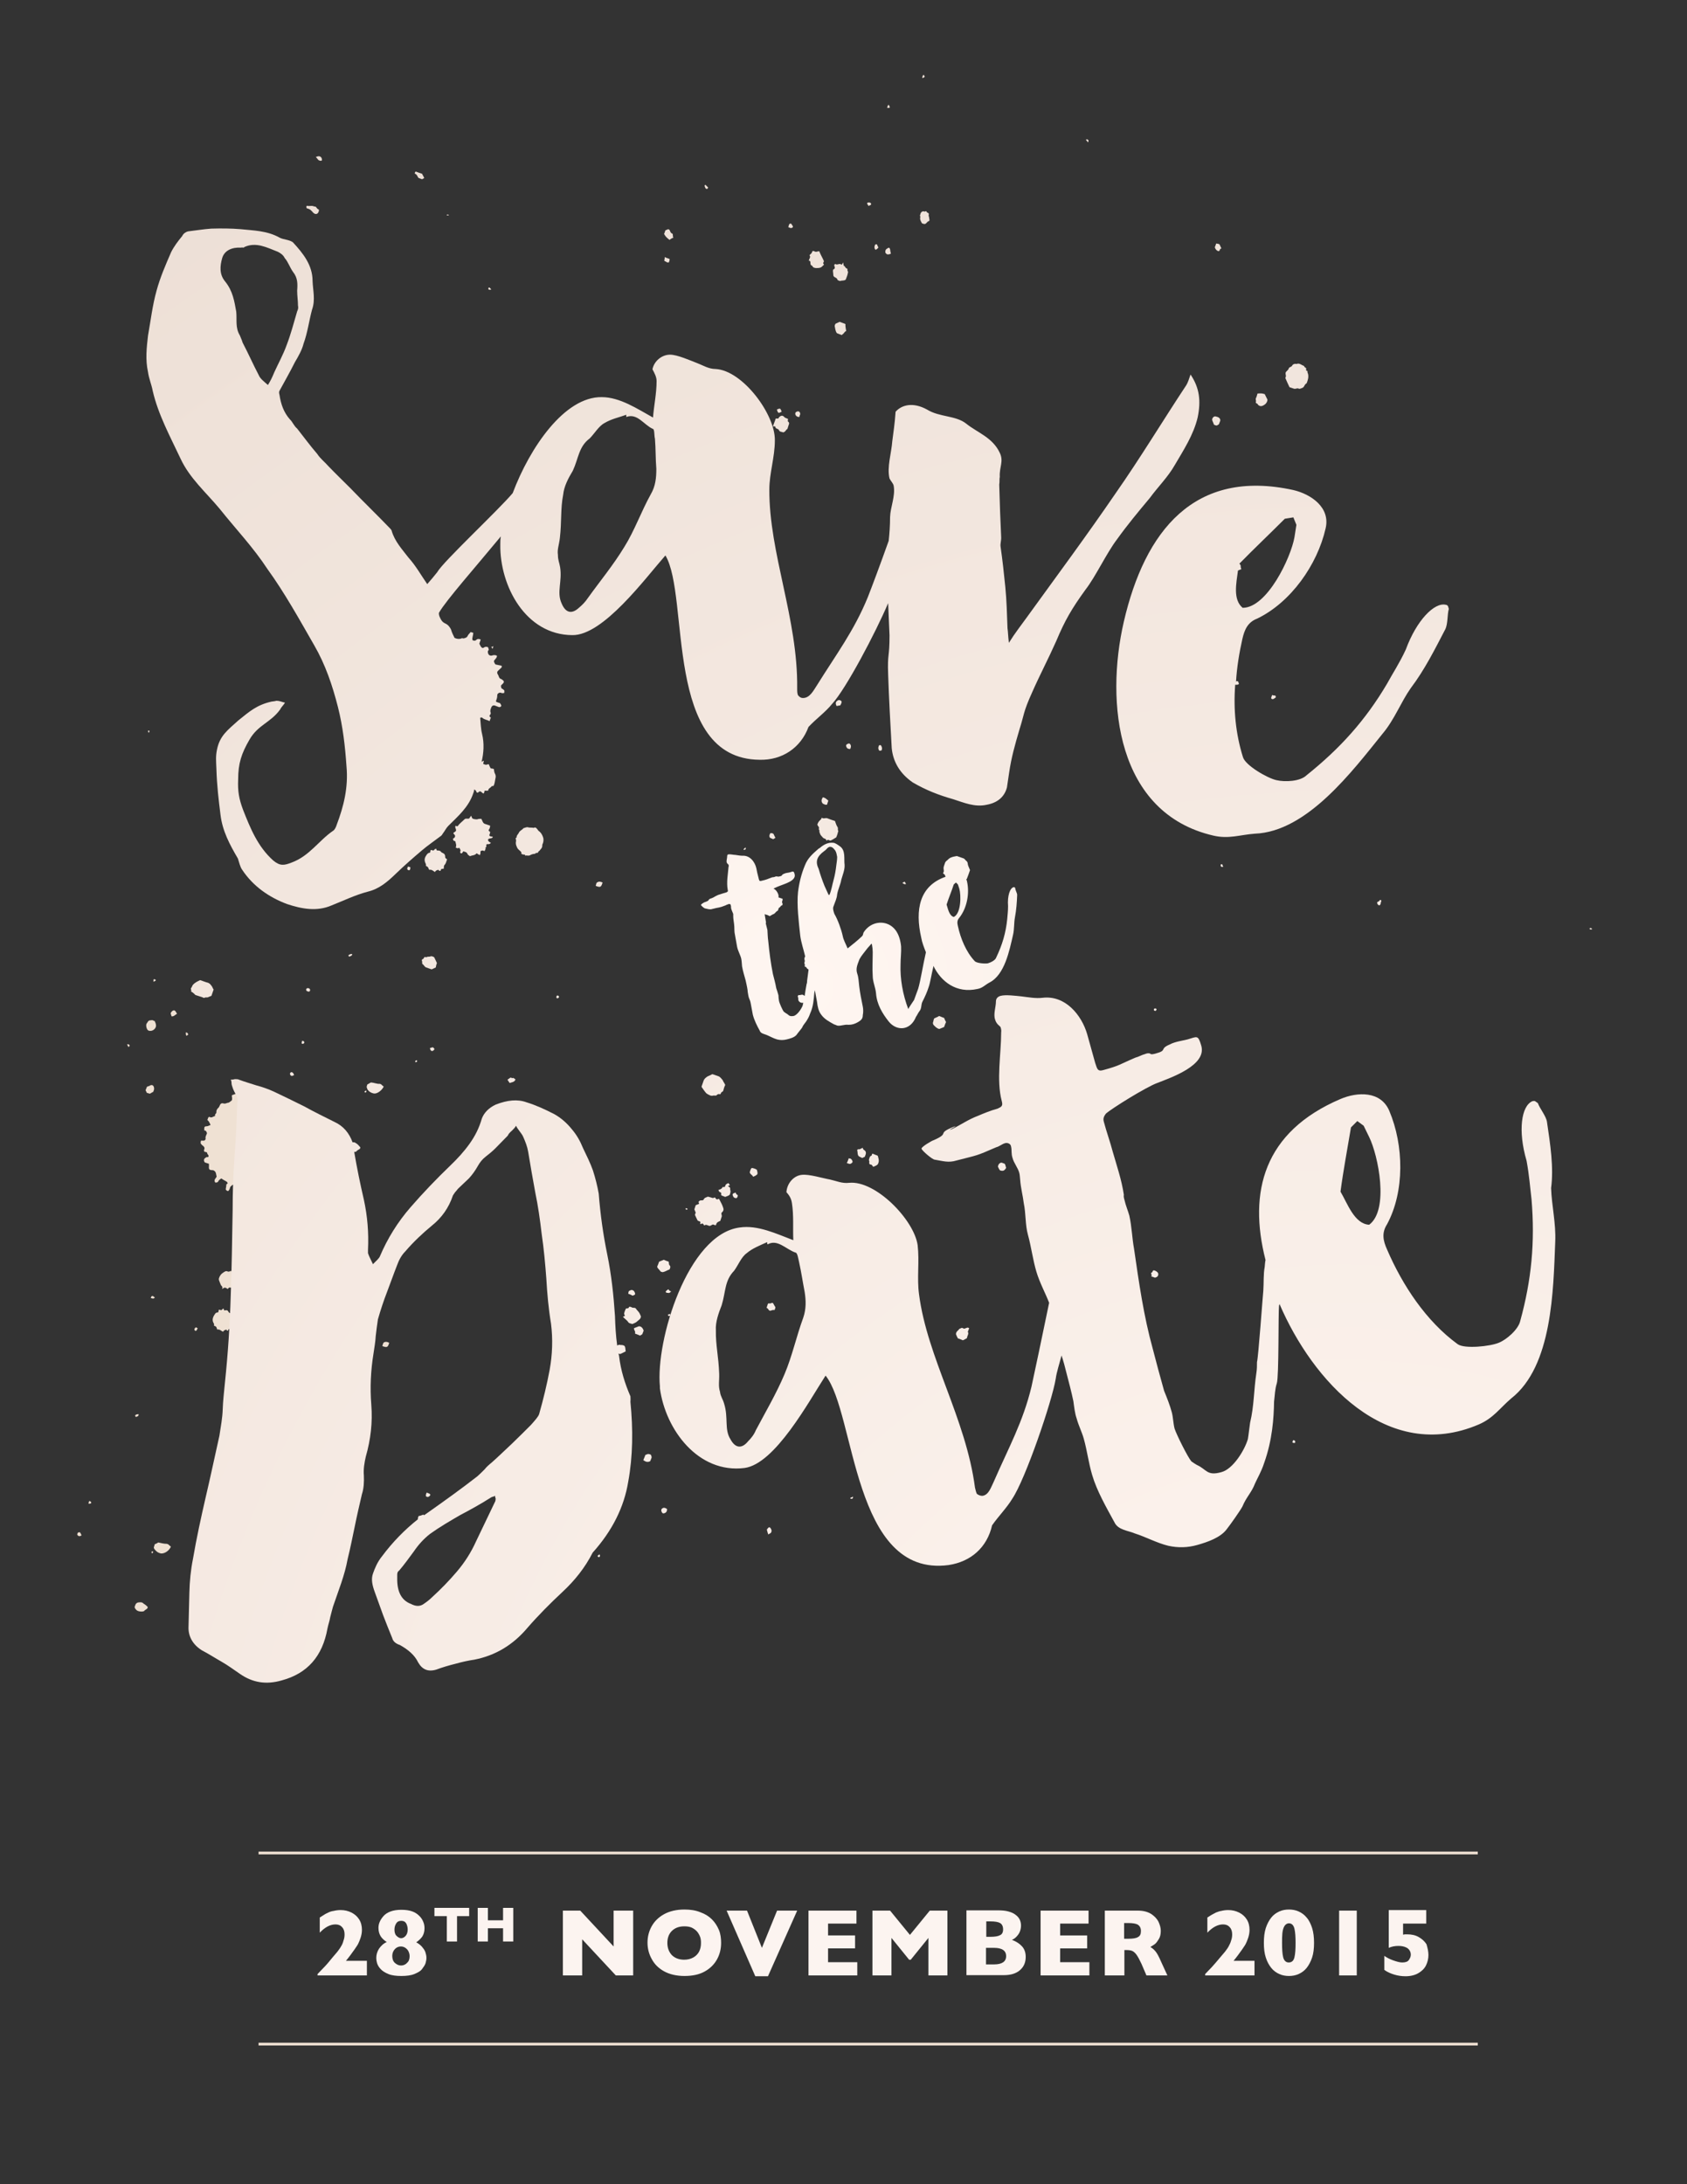<?xml version="1.0" encoding="utf-8"?>
<!-- Generator: Adobe Illustrator 18.1.1, SVG Export Plug-In . SVG Version: 6.00 Build 0)  -->
<!DOCTYPE svg PUBLIC "-//W3C//DTD SVG 1.1//EN" "http://www.w3.org/Graphics/SVG/1.1/DTD/svg11.dtd">
<svg version="1.1" id="Layer_1" xmlns="http://www.w3.org/2000/svg" xmlns:xlink="http://www.w3.org/1999/xlink" x="0px" y="0px"
	 viewBox="0 0 612 792" enable-background="new 0 0 612 792" xml:space="preserve">
<rect x="0" y="0" width="612" height="792" fill="#333333" stroke="none"/>
<g>
	<g>
		<path fill="#EFE1D3" d="M97.1,400.4c0.2,0.3,0.3,0.7,0.5,1c0.3,0.7,0.7,0.7,1.5,0.2c0.3-0.2,1-0.2,1.2,0.2
			c0.2,0.3,0.2,0.7,0.2,0.8s-0.2,0.2-0.2,0.3c-0.3,0.5,0,1.5,0.5,1.7c0.3,0.2,0.7,0.3,1.2,0c0.5-0.2,1-0.2,1.5,0.2
			c0,0.5-0.3,1-0.7,1.3c-0.5,0.5-0.5,0.5-0.2,1.3c0,0.2,0.2,0.3,0.3,0.5c0.7,0.2,1.5,0.3,2.3,0.5c0,0.2,0,0.2,0,0.3s0,0.2,0,0.3
			c-0.3,0.3-0.8,0.7-1.3,1.2c-0.3,0.3-0.5,0.7-0.2,1.2c0.3,0.7,0.3,1.5,1.2,1.8c0.2,0.2,0.3,0.3,0.5,0.3c0.7,0.3,0.8,0.8,0.3,1.3
			c-0.2,0.2-0.3,0.3-0.5,0.5s-0.3,0.5-0.2,0.7c0.2,0.2,0,0.5,0.3,0.7c0.2,0,0.5,0.3,0.7,0.5c0.3,0.2,0.2,0.7,0.2,1
			c-0.5,0.2-0.8,0.2-1.3,0s-1.3,0.3-1.3,0.8c0,0.7-0.2,1.2-0.3,1.7c-0.2,0.7-0.2,0.8,0.5,1c0.3,0.2,0.7,0.2,0.8,0.3s0.2,0.3,0.3,0.5
			c0,0.2,0,0.5,0,0.7c-0.2,0.2-0.5,0.2-0.7,0.2c-0.5-0.2-0.8-0.3-1.3-0.5c-0.7-0.2-1.3,0-1.5,0.7c-0.2,0.7-0.7,1.2-0.2,1.8
			c0.2,0.2,0,0.5-0.2,0.8c-0.2,0.5-0.2,0.8,0.3,1c-0.2,0.5-0.3,0.8-0.5,1.3c-0.8-0.5-1.8-0.5-2.6-1.2c-0.2-0.2-0.7,0-1,0.2
			c-0.3,0.2-0.8,0.2-0.5,0.7c-0.3,0.5-0.7,1-1,1.5c0.2,0.3,0.3,0.8,0.7,1.2c-0.5,0.5-1.2,0.3-1.5,0.8c-0.3,0.3-0.8,0.7-1.2,1.2
			c-0.3-0.3-0.7-0.7-1-1c0.2-0.7,0.2-0.7-0.5-1.8c-0.5,0-1,0-1.5,0s-1-0.2-1.5,0c-0.3,0.2-0.5,0.8-0.8,1.2c-0.2,0.2-0.2,0.3-0.2,0.5
			c0,0.5-0.2,1-0.3,1.5c-0.5,0.2-1,0.2-1.2-0.3c0-0.2-0.2-0.2-0.2-0.3c0.2-0.5-0.3-0.8-0.3-1.2c0-0.3-0.7-0.3-0.3-0.8
			c0.2-0.2-0.2-0.5-0.3-0.8c-0.5-0.2-0.8-0.3-1.2-0.3c-0.3,0.2-0.5,0.5-0.8,0.7c-0.2,0.3-0.2,0.8-0.5,1.2c-0.2,0.3-0.3,0.5-0.7,0.3
			c-0.2-0.2-0.5-0.3-0.5-0.5c0-0.5,0.2-1,0.2-1.7c0-0.2,0.3-0.3,0.5-0.5c0-0.2-0.2-0.3-0.2-0.5c-0.7-0.5-1.5-0.8-2.1-1.3
			c-0.5,0.3-1,0.7-1.2,1.2c-0.2,0.3-0.7,0.3-1,0.3c-0.5-0.7-0.2-1.2,0.3-1.8c0-0.2,0.2-0.2,0.2-0.3c-0.2-0.8-0.2-1.7-0.8-2.1
			c-0.2-0.2-0.5-0.3-0.8-0.3c-1,0-1.3-0.3-1.2-1.3c0-0.3,0-0.7,0-1c-0.5-0.2-1-0.3-1.5-0.5c-0.2-0.3-0.3-0.5-0.3-0.7
			c0-0.2,0-0.5,0.2-0.7c0.2-0.2,0.3-0.3,0.7-0.5c0.2-0.2,0.5,0.2,0.7-0.2c0.2-0.3,0-0.5-0.2-0.8c-0.2-0.2-0.2-0.3-0.3-0.7
			c-0.3-0.2-0.7-0.2-1-0.3c0-0.3-0.2-0.7,0-0.8c0.3-0.7-0.2-1.2-0.7-1.5c-0.7-0.7-0.7-0.7-0.5-1.7c0.3,0,0.7,0,1,0
			c0.5,0,0.7-0.5,0.7-0.7c-0.2-0.8,0.3-1.3,0.5-2c-0.2-0.5-0.3-1-1-1c0-0.2,0-0.2,0-0.3c0-0.8,0-1.2,0.8-1.2c0.5,0,1-0.3,1.5-0.5
			c-0.2-0.3-0.3-0.7-0.5-1c-0.2-0.3-0.3-0.5-0.7-0.8c0.2-0.3,0.2-0.5,0.3-0.8c0.2-0.2,0.5-0.5,0.5-0.3c0.8,0.5,1.3-0.2,2-0.3l0,0
			c0-0.3,0-0.7,0.2-0.8c0.3-0.2,0.3-0.5,0.3-0.8c0-0.5,0.2-0.8,0.5-1.2c0.3-0.2,0.5-0.5,0.7-1c0.2-0.5,0.5-1,1.3-0.8
			c0.5,0.2,1,0,1.5-0.2c0.7,0,1-0.5,1.5-0.8c0.2-0.2,0.2-0.5,0.2-0.8c0-0.5-0.2-1,0-1.2c0.5-0.2,1-0.3,1.3-0.5
			c0.3-0.2,0.8-0.2,1.2-0.2c0.5,0,0.5,0.3,0.7,0.5c0.2,0.3,0.2,0.7,0.2,1.2c1,0.3,1.8,0.8,3,0.3c0.2,0,0.5,0,0.8,0
			c0.7-0.2,1.2-0.3,1.5-1c0.2-0.5,0.7-0.8,1-1.3c0.3,0.2,0.7,0.2,1,0.3c0,0.8-0.3,1.8-0.3,2.6c0.5,0.3,1,0.3,1.3,0
			c0.5-0.5,1-0.5,1.7-0.2C97.5,399.5,97.3,400,97.1,400.4z"/>
		<path fill="#EFE1D3" d="M92.9,463.6c0.3-0.3,0.5-0.7,0.7-1c0.2,0.3,0.3,0.8,0.5,1c0.7,0.3,1.2,0.5,1.7,0.3c0.5,0,1,0,1.5-0.2
			c0.5,0.7,0.5,1.5,1.2,1.8c0.7,0.3,1.3,0.5,2,0.7c-0.2,0.3-0.2,0.8-0.3,1.2c-0.2,0.5,0,0.8,0.3,1c-0.2,0.3-0.3,0.8-0.3,1.2
			c0.2,0.8,1,0.3,1.3,0.7c-0.3,0.7-1.2,0.3-1.5,0.8c0,0.7,0.5,1,1,1.3c-0.5,0.5-0.5,0.5-1.5,0.5c-0.5,0.3,0.3,1-0.5,1.2
			c0.2,0.5-0.2,0.8-0.3,1.3c-0.3-0.2-0.5-0.3-0.7-0.2c-0.3,0-0.7,0.2-0.8,0.3s0,0.5,0,0.7s0,0.3-0.2,0.7c-0.5-0.3-0.8-0.5-1.2-0.7
			c-0.7,0.8-1.5,0.7-2.3,1h-0.2c-0.3-0.2-0.7-0.5-0.8-0.7c-0.3-0.7-1-0.8-1.5-1c-0.3,0.2-0.3,0.8-1,0.7c0-0.2-0.2-0.5-0.2-0.5
			c0.3-0.5,0-1-0.3-1.5c-0.2,0-0.3,0.2-0.5,0.2s-0.5-0.2-0.8-0.3c0.3-0.5,0.2-1.2,0-1.7c0-0.3-0.2-0.7-0.5-0.7
			c-0.7,0-0.3-0.5-0.5-0.8c0.5-0.2,0.8-0.5,0.8-1c0-0.3-0.5-0.7-0.7-1c0-0.2,0-0.2,0.2-0.2c0.8-0.5,0.8-0.7,0.7-1.5
			c-0.2-0.3-0.2-0.7,0-1c0.2,0,0.5,0,0.7,0.2c0.5-1.2,1.5-1.8,2.5-2.5C91.7,463.4,92.2,463.7,92.9,463.6z"/>
		<path fill="#EFE1D3" d="M91.7,449.6c0-1,0.8-1.7,0.5-2.5c0.8-0.5,0.8-1.7,1.8-2c0.3-0.2,0.5-0.5,0.7-0.7c0.5-0.5,0.8-0.5,1.5-0.2
			c0.7,0.3,0.8,0.3,1.3-0.2c0.2-0.2,0.2-0.3,0.3-0.5c0.2-0.2,0.5-0.3,0.8-0.5c-0.2,0.5-0.2,0.8-0.2,1.2c0.3,0.2,0.7,0.3,1,0.3
			c0.3,0,0.7,0,1-0.2c0.3,0.5,0.5,1.2,0.7,1.5c0.5,0.2,0.8,0.3,1.2,0.3c0,0.2,0,0.2,0,0.3c0.2,0.3,0.2,0.8,0.3,1.2
			c0.3,0.7,0.3,1.3,0.2,2c-0.2,0.8-0.2,1.8-0.7,2.6c-0.3,0-0.7,0-0.7,0.2c-0.3,0.7-1.2,0.7-1.2,1.5c-0.5,0-0.8,0-1.3,0
			c-0.2,0.3-0.2,0.7-0.3,1c-0.2,0-0.3,0-0.5-0.2c-0.5-0.5-0.8-0.8-1.5-0.2c0,0-0.5,0.2-0.7-0.2c0-0.2-0.2-0.3-0.3-0.5
			c-0.2-0.3-0.5-0.5-0.8-0.3c-0.3,0.2-0.5,0.3-0.7,0.3c-0.2-0.2-0.3-0.2-0.3-0.2l-1-1.7c-0.5-0.3-0.7-0.8-0.5-1.3
			c0.2-0.3,0-0.5-0.2-0.7C92,450,91.9,449.9,91.7,449.6z"/>
		<path fill="#EFE1D3" d="M113.2,477.1c-0.2-0.7-0.7-0.3-1-0.5c-0.3-0.2-0.7-0.2-0.8-0.5c-0.3-0.8-1.3-1.3-1.7-2.1
			c-0.3-0.7-0.5-1.3-0.3-2.1c0-0.2,0-0.3,0-0.5c-0.2-0.3-0.3-0.7,0.2-0.8c-0.2-0.7,0.5-1,0.8-1.7c0.3-0.8,1.3-1,1.7-1.7
			c0.5-0.2,1.2-0.3,1.7-0.3c0.7,0.2,1.3-0.2,2,0.2c0.8-0.3,1.2,0.3,1.5,0.7c0.2,0.2,0.5,0.3,0.7,0.7c0.7,0.7,1.2,1.5,1.3,2.3
			c0.2,0.7,0.2,1.3-0.2,2c-0.2,0.3-0.2,0.7-0.2,1c0,0.3-0.3,0.8-0.7,1.2c-0.2,0.2-0.5,0.3-0.7,0.7c-0.2,0.3-0.3,0.7-0.5,0.5
			c-0.5-0.2-0.5,0.3-0.8,0.3c-0.5,0-1.2,0.2-1.7,0.5C114.1,477.4,113.7,476.8,113.2,477.1z"/>
		<path fill="#EFE1D3" d="M81.1,474.5c0,0.2,0.2,0.5,0.3,0.7c0.7-0.2,1.2-0.2,1.5,0.5c0.2,0.3,0.5,0.5,0.8,0.5
			c0.5,0.2,0.7,0.7,0.7,1.2c0,0.5,0,0.5,0.7,1c-0.3,0.7-0.3,1.5-1,2.1c-0.2,0.3-0.2,0.8-0.2,1.3c-0.2,0-0.3,0-0.3,0
			c-0.3,0.2-0.8,0-0.8,0.5c0,0.3-0.5,0.3-0.7-0.2c-0.5,0.2-0.8,0.2-1.2,0.8c-0.7-0.3-1.2-1-2.1-0.8c-0.2-0.5-0.2-1.2-1-1.3l-0.2-0.2
			c0.2-0.3,0-0.7-0.2-1c-0.5-1-0.2-2,0.5-3c0.3-0.5,0.5-0.7,1.2-0.7c0.2-0.3,0.2-0.7,0.3-1h0.2c0.5,0.2,0.8,0.3,1.2-0.3
			C80.6,474.6,80.8,474.6,81.1,474.5z"/>
		<path fill="#EFE1D3" d="M83.9,460.8c0,0.3,0.2,0.7,0.2,0.8c0.3,0,0.7-0.2,1-0.2c0.3,0.5,0,1.5,0.8,1.8c0,0.3-0.2,0.7,0,1
			c0.2,1.2-0.7,1.8-1.5,2.5c-0.2,0.2-0.5,0.2-0.8,0.2c-0.5-0.2-0.7,0.2-1,0.5c-0.3-0.2-0.7-0.5-1-0.5c-0.3,0-0.7,0.3-1,0.5
			c0-0.3,0.2-0.7,0-0.8c0-0.2-0.3-0.3-0.5-0.7c-0.3-0.7-0.5-1.3-0.7-1.8c0-0.2,0-0.3,0-0.5c0.3-1,0.8-1.7,1.8-2.3
			c0.5-0.3,0.8-0.5,1.3-0.3C83,461.3,83.5,460.9,83.9,460.8z"/>
		<path fill="#EFE1D3" d="M62,560.8c-0.5,1.3-2.1,2.6-3.6,2.5c-1-0.2-1.7-0.7-2.3-1.5c-0.2-0.2-0.3-0.5-0.3-0.8
			c0.2-0.3,0.2-0.7,0.3-1c0.3-0.2,0.8-0.3,1.3-0.7c1,0.2,2,0.5,3.1,0.5c0.2,0,0.5,0.2,0.7,0.3C61.3,560.3,61.7,560.6,62,560.8z"/>
		<path fill="#EFE1D3" d="M53.6,582.7c0,0.3-0.2,0.7-0.5,0.8c-0.2,0.2-0.5,0.3-0.7,0.5c0,0,0,0.2-0.2,0.2c-0.5,0.3-2.3,0.2-2.8-0.5
			c-0.3-0.3-0.7-0.8-0.5-1.2c0.2-0.5,0.3-1,0.7-1.2c0.3-0.3,1-0.3,1.5-0.3c0.3,0,0.8,0.2,1,0.5C52.8,581.9,53.1,582.2,53.6,582.7z"
			/>
		<path fill="#EFE1D3" d="M56.1,370.2c0.2,0.5,0.5,1,0.5,1.7c0,0.5-0.2,0.8-0.5,1.2c-0.5,0.5-1,0.7-1.5,0.7c-0.3,0-0.7,0-1-0.3
			c-0.5-0.5-0.8-2-0.3-2.5c0.3-0.3,0.3-0.8,1-1c0.5,0,0.8-0.2,1.3,0C55.7,370.2,55.9,370.2,56.1,370.2z"/>
		<path fill="#EFE1D3" d="M55.6,395.9c-0.5,0.2-0.8,0.5-1.3,0.7c-0.3-0.2-0.7-0.2-1-0.3c-0.2-0.3-0.3-0.7-0.5-1
			c0.2-0.3,0.3-0.8,0.5-1.2c0.3-0.2,0.5-0.2,0.8-0.3c1-0.7,1.7-0.3,1.8,0.8C55.9,395.1,55.9,395.1,55.6,395.9z"/>
		<path fill="#EFE1D3" d="M107.7,559.6c-0.3-0.3-0.5-0.8-0.8-1.2c0.3-0.3,0.7-0.5,1-0.7c0.3-0.2,0.7,0.2,1,0.2c0.3,0,0.7,0.3,1,0.5
			C109.5,559.3,108.5,559.3,107.7,559.6z"/>
		<path fill="#EFE1D3" d="M141.2,486.9c-0.5,1.7-0.8,1.8-2.5,1.2c0-0.2,0.2-0.5,0.2-0.7s0.2-0.3,0.2-0.5
			C139.7,486.4,140.4,486.5,141.2,486.9z"/>
		<path fill="#EFE1D3" d="M62.2,368.5c0-0.3-0.2-0.5-0.2-0.8c-0.2-0.3,0-0.5,0.2-0.8c0.7-0.8,1.3-0.7,1.7,0.2
			c0.2,0.2,0.2,0.3,0.3,0.5C63.5,368,63,368.7,62.2,368.5z"/>
		<path fill="#EFE1D3" d="M78.7,546.9c0.5-0.2,0.8-0.3,1.3-0.3c0.2,0.2,0.2,0.2,0.3,0.3c0,0.2,0.2,0.2,0.2,0.3
			c0,0.3-0.5,0.7-0.8,0.7c-0.3,0-0.5-0.2-0.7-0.5C78.8,547.3,78.7,547.1,78.7,546.9z"/>
		<path fill="#EFE1D3" d="M29.6,556.7c-0.3,0.2-0.7,0.5-1.2,0.2c-0.3-0.2-0.5-0.5-0.3-0.8c0-0.3,0.3-0.5,0.8-0.5
			C29.3,555.8,29.3,556.3,29.6,556.7z"/>
		<path fill="#EFE1D3" d="M71.7,481.6c-0.3,0.8-0.5,1-0.8,1c-0.3-0.2-0.5-0.5-0.3-0.8c0-0.2,0.2-0.2,0.3-0.3
			C70.9,481.2,70.9,481.2,71.7,481.6z"/>
		<path fill="#EFE1D3" d="M56.2,470.5c-0.7,0.7-1,0.2-1.5,0.2c0.2-0.7,0.2-0.7,0.7-0.8C55.6,470,55.9,470.3,56.2,470.5z"/>
		<path fill="#EFE1D3" d="M50.3,512.8c0,0.8-0.5,0.8-1,1c-0.2-0.2-0.2-0.3-0.3-0.5C49.3,512.8,49.8,512.8,50.3,512.8z"/>
		<path fill="#EFE1D3" d="M32.3,544.3c0.5,0,0.8,0.2,0.8,0.7c-0.3,0.3-0.7,0.3-1,0.2C32.1,544.9,32.3,544.6,32.3,544.3z"/>
		<path fill="#EFE1D3" d="M97.1,585.2c0-0.2-0.2-0.3-0.3-0.7c0.2-0.2,0.3-0.3,0.5-0.3c0.5-0.2,0.7,0.2,0.8,0.5
			C97.8,584.9,97.5,585,97.1,585.2z"/>
		<path fill="#EFE1D3" d="M68.3,375.1c-0.2,0.2-0.3,0.3-0.7,0.5c-0.2-0.5-0.2-0.8-0.2-1.2c0.2,0,0.2,0,0.3,0
			C68.1,374.5,68.1,374.8,68.3,375.1z"/>
		<path fill="#EFE1D3" d="M46.6,379.7c-0.2-0.3-0.3-0.7-0.5-1c0.7-0.2,0.8,0.2,1,0.5C47.1,379.2,46.8,379.4,46.6,379.7z"/>
		<path fill="#EFE1D3" d="M55.1,563.3c-0.2-0.7-0.2-0.7,0.3-0.8C55.6,562.9,55.6,562.9,55.1,563.3z"/>
		<path fill="#EFE1D3" d="M101.4,402.2c-0.2-0.3-0.3-0.5-0.5-0.7c0.3-0.2,0.5-0.2,0.8-0.3C101.6,401.7,101.4,401.9,101.4,402.2z"/>
	</g>
</g>
<g enable-background="new    ">
	<path fill="#FCF4F0" d="M133,716.3h-17.8v-0.5c0.7-0.7,1.4-1.5,2.3-2.4s1.9-2.1,3.2-3.7c0.6-0.7,1.2-1.4,1.7-2
		c0.5-0.7,1-1.3,1.3-1.9c0.4-0.6,0.7-1.3,0.9-2.1c0.3-0.8,0.4-1.5,0.4-2.3c0-1.1-0.3-2-0.9-2.6c-0.6-0.7-1.4-1-2.4-1
		c-1.9,0-3.8,1-5.7,3v-5.5c0.7-0.4,1.2-0.8,1.6-1c0.4-0.3,0.9-0.5,1.5-0.8s1.2-0.5,2-0.6c0.8-0.2,1.6-0.3,2.5-0.3
		c1.4,0,2.7,0.3,3.9,0.9c1.2,0.6,2.1,1.4,2.8,2.5c0.7,1.1,1,2.4,1,3.8c0,1-0.2,2-0.5,2.9c-0.3,0.9-0.6,1.6-0.9,2.2
		c-0.3,0.6-0.8,1.2-1.3,2c-1,1.4-2,2.8-3.1,4.1h7.6V716.3z"/>
	<path fill="#FCF4F0" d="M154.7,709.9c0,0.6-0.1,1.2-0.3,1.9c-0.2,0.7-0.7,1.4-1.3,2.2s-1.6,1.3-2.8,1.8c-1.2,0.5-2.8,0.7-4.7,0.7
		c-1.9,0-3.5-0.2-4.7-0.7c-1.2-0.5-2.2-1.1-2.8-1.8c-0.7-0.7-1.1-1.5-1.3-2.1c-0.2-0.7-0.3-1.3-0.3-1.9c0-1.2,0.3-2.3,1-3.4
		c0.7-1,1.6-1.9,2.8-2.4c-0.9-0.6-1.7-1.3-2.2-2.1c-0.5-0.8-0.8-1.8-0.8-3c0-0.7,0.1-1.4,0.4-2.1c0.3-0.8,0.8-1.5,1.4-2.2
		c0.6-0.7,1.5-1.3,2.6-1.7c1.1-0.4,2.4-0.6,3.9-0.6c1.6,0,2.9,0.2,4,0.6s1.9,1,2.6,1.7c0.7,0.7,1.1,1.4,1.4,2.2
		c0.3,0.7,0.4,1.5,0.4,2.2c0,1.2-0.3,2.2-0.8,3c-0.5,0.7-1.2,1.4-2.2,2.1c0.8,0.4,1.4,0.9,2,1.5c0.5,0.6,1,1.2,1.3,2
		C154.5,708.4,154.7,709.2,154.7,709.9z M148.6,709.3c0-0.7-0.2-1.3-0.5-1.9c-0.3-0.5-0.7-0.9-1.2-1.2c-0.5-0.3-1-0.4-1.5-0.4
		c-0.8,0-1.5,0.3-2.1,0.9c-0.6,0.6-1,1.5-1,2.5c0,1.1,0.3,2,1,2.6s1.4,0.9,2.2,0.9c0.8,0,1.6-0.3,2.2-1
		C148.3,711.2,148.6,710.4,148.6,709.3z M147.9,699.6c0-0.7-0.2-1.5-0.5-2.1c-0.4-0.7-1-1-1.8-1c-0.9,0-1.5,0.3-1.9,1
		c-0.4,0.6-0.6,1.4-0.6,2.2c0,0.9,0.2,1.7,0.7,2.2s1.1,0.9,1.7,0.9c0.6,0,1.2-0.3,1.7-0.9S147.9,700.5,147.9,699.6z"/>
	<path fill="#FCF4F0" d="M229.7,716.3h-6.3l-12.2-13.1v13.1h-7v-23.5h6.3l12.1,13v-13h7.1V716.3z"/>
	<path fill="#FCF4F0" d="M261.6,704.5c0,2.2-0.5,4.2-1.5,6s-2.5,3.3-4.5,4.4s-4.4,1.6-7.3,1.6c-2.9,0-5.4-0.6-7.4-1.7
		c-2-1.1-3.5-2.6-4.5-4.5c-1-1.8-1.5-3.8-1.5-5.9c0-2.1,0.5-4.1,1.5-5.9c1-1.8,2.5-3.3,4.5-4.4c2-1.1,4.5-1.7,7.4-1.7
		c2.2,0,4.1,0.3,5.8,1c1.7,0.6,3.1,1.5,4.2,2.6c1.1,1.1,1.9,2.4,2.5,3.8S261.6,702.9,261.6,704.5z M254.3,704.5
		c0-0.9-0.1-1.7-0.4-2.4c-0.3-0.7-0.7-1.4-1.2-1.9c-0.5-0.5-1.2-1-1.9-1.3c-0.8-0.3-1.6-0.4-2.6-0.4c-1.9,0-3.4,0.6-4.5,1.7
		c-1.1,1.1-1.6,2.6-1.6,4.3s0.5,3.2,1.6,4.4c1.1,1.1,2.6,1.7,4.5,1.7c1.3,0,2.4-0.3,3.3-0.8c0.9-0.5,1.6-1.2,2.1-2.1
		C254.1,706.7,254.3,705.7,254.3,704.5z"/>
	<path fill="#FCF4F0" d="M289.2,692.8l-10.6,23.8H274l-10.4-23.8h7.4l5.4,13.5l5.5-13.5H289.2z"/>
	<path fill="#FCF4F0" d="M311,716.3h-17.7v-23.5h17.4v4.7h-10.3v4.3h9.8v4.7h-9.8v5H311V716.3z"/>
	<path fill="#FCF4F0" d="M343.9,716.3h-7.1v-13.6l-6.4,7.9h-0.6l-6.4-7.9v13.6h-6.9v-23.5h6.4l7.2,8.8l7.2-8.8h6.4V716.3z"/>
	<path fill="#FCF4F0" d="M372.1,709.6c0,2-0.7,3.6-2.1,4.8s-3.3,1.8-5.8,1.8h-13.6v-23.5H362c1.5,0,2.7,0.1,3.8,0.4s2,0.7,2.6,1.2
		c0.7,0.5,1.2,1.1,1.5,1.7s0.5,1.4,0.5,2.2c0,0.9-0.2,1.7-0.5,2.4c-0.3,0.7-0.8,1.3-1.3,1.8s-1,0.8-1.5,1c1.6,0.6,2.8,1.4,3.7,2.4
		C371.7,706.8,372.1,708.1,372.1,709.6z M363.9,699.6c0-1.1-0.4-1.9-1.1-2.3c-0.7-0.4-1.9-0.6-3.5-0.6h-1.5v5.6h1.5
		c1.6,0,2.8-0.2,3.5-0.6C363.5,701.4,363.9,700.7,363.9,699.6z M365,709.3c0-2-1.5-3-4.4-3h-2.9v6h2.9
		C363.5,712.3,365,711.3,365,709.3z"/>
	<path fill="#FCF4F0" d="M395.2,716.3h-17.7v-23.5h17.4v4.7h-10.3v4.3h9.8v4.7h-9.8v5h10.6V716.3z"/>
	<path fill="#FCF4F0" d="M423.5,716.3h-7.6l-1.8-4.2c-0.7-1.5-1.3-2.6-1.8-3.3c-0.5-0.7-1.1-1.2-1.6-1.4c-0.5-0.2-1.2-0.3-2-0.3
		h-0.8v9.2h-7.1v-23.5h12c1.9,0,3.5,0.4,4.8,1.2c1.2,0.8,2.1,1.7,2.7,2.9c0.5,1.1,0.8,2.2,0.8,3.2c0,1.2-0.2,2.2-0.7,3
		c-0.5,0.8-0.9,1.4-1.4,1.8s-1.1,0.7-1.7,1.1c0.8,0.4,1.4,1,1.9,1.6c0.5,0.6,1.2,1.8,2,3.7L423.5,716.3z M413.9,700.2
		c0-1.1-0.4-1.8-1.1-2.3c-0.7-0.4-1.9-0.6-3.5-0.6h-1.5v5.7h1.5c1.7,0,2.9-0.2,3.5-0.6C413.6,702,413.9,701.3,413.9,700.2z"/>
	<path fill="#FCF4F0" d="M455,716.3h-17.8v-0.5c0.7-0.7,1.4-1.5,2.3-2.4c0.8-0.9,1.9-2.1,3.2-3.7c0.6-0.7,1.2-1.4,1.7-2
		c0.5-0.7,1-1.3,1.3-1.9s0.7-1.3,0.9-2.1c0.3-0.8,0.4-1.5,0.4-2.3c0-1.1-0.3-2-0.9-2.6c-0.6-0.7-1.4-1-2.4-1c-1.9,0-3.8,1-5.7,3
		v-5.5c0.7-0.4,1.2-0.8,1.6-1s0.9-0.5,1.5-0.8c0.6-0.2,1.2-0.5,2-0.6c0.8-0.2,1.6-0.3,2.5-0.3c1.4,0,2.7,0.3,3.9,0.9
		c1.2,0.6,2.1,1.4,2.8,2.5c0.7,1.1,1,2.4,1,3.8c0,1-0.2,2-0.5,2.9c-0.3,0.9-0.6,1.6-0.9,2.2s-0.8,1.2-1.3,2c-1,1.4-2,2.8-3.1,4.1
		h7.6V716.3z"/>
	<path fill="#FCF4F0" d="M476.7,704.5c0,2-0.2,3.8-0.7,5.3c-0.5,1.5-1.2,2.8-2,3.8s-1.8,1.7-2.9,2.2c-1.1,0.5-2.3,0.7-3.5,0.7
		c-1.2,0-2.4-0.2-3.5-0.7c-1.1-0.5-2.1-1.2-2.9-2.2c-0.8-1-1.5-2.2-2-3.8c-0.5-1.5-0.7-3.3-0.7-5.3c0-2.1,0.2-3.8,0.7-5.4
		c0.5-1.5,1.2-2.8,2-3.8c0.8-1,1.8-1.7,2.9-2.2c1.1-0.5,2.3-0.7,3.5-0.7c1.2,0,2.4,0.2,3.5,0.7s2.1,1.2,2.9,2.2c0.9,1,1.5,2.3,2,3.8
		C476.5,700.7,476.7,702.5,476.7,704.5z M470,704.5c0-2.1-0.1-3.8-0.4-5.1c-0.3-1.3-1-2-2-2c-0.7,0-1.3,0.4-1.7,1.1
		c-0.4,0.7-0.6,1.6-0.7,2.6c-0.1,1-0.1,2.1-0.1,3.4c0,2.2,0.1,4,0.4,5.2c0.3,1.2,1,1.9,2,1.9c1.1,0,1.8-0.6,2.1-1.9
		S470,706.8,470,704.5z"/>
	<path fill="#FCF4F0" d="M492.2,716.3h-6.4v-23.5h6.4V716.3z"/>
	<path fill="#FCF4F0" d="M518.2,708.9c0,1.3-0.3,2.6-0.9,3.8c-0.6,1.2-1.6,2.1-2.8,2.8s-2.8,1.1-4.6,1.1c-1.4,0-2.8-0.2-4.1-0.6
		s-2.5-0.9-3.6-1.7v-5.1c0.7,0.5,1.7,1.1,3.1,1.6s2.5,0.8,3.4,0.8c1.2,0,2-0.3,2.4-0.9s0.7-1.2,0.7-1.9c0-0.5-0.1-1-0.4-1.5
		s-0.7-0.9-1.4-1.2c-0.7-0.3-1.5-0.5-2.7-0.5c-1.2,0-2.4,0.2-3.5,0.7v-13.7h13.6v4.9h-8.4v4c0.2,0,0.4,0,0.6-0.1c0.2,0,0.3,0,0.4,0
		c0.1,0,0.3,0,0.5,0c1.6,0,3,0.3,4.2,1c1.2,0.7,2.1,1.5,2.8,2.6C517.9,706.4,518.2,707.6,518.2,708.9z"/>
</g>
<line fill="#FFEFE6" stroke="#EFE1D3" stroke-miterlimit="10" x1="93.8" y1="671.9" x2="536.1" y2="671.9"/>
<line fill="#FFEFE6" stroke="#EFE1D3" stroke-miterlimit="10" x1="93.8" y1="741.2" x2="536.1" y2="741.2"/>
<g>
	
		<radialGradient id="SVGID_1_" cx="292" cy="358" r="1062.194" gradientTransform="matrix(1.65 0 0 -1.65 5.555 1307.072)" gradientUnits="userSpaceOnUse">
		<stop  offset="0" style="stop-color:#FFF6F1"/>
		<stop  offset="1" style="stop-color:#D6C3B4"/>
	</radialGradient>
	<path fill="url(#SVGID_1_)" d="M262.3,437.8c-0.3-1-0.8-1.8-1.3-2.8c0-0.2-0.2-0.2-0.3-0.3c-0.5,0.3-0.8,0.3-1.2-0.3
		c0-0.2-0.2-0.2-0.3-0.2c-0.2,0.2-0.5,0.2-0.7,0.2c-0.5-0.2-1-0.3-1.7-0.5c-0.5,0.3-1.2,0.3-1.5,1s-1.2,0-1.7,0.7l-0.2,0.2
		c0,0.2,0.2,0.3,0.2,0.7c-0.3,0.2-0.8,0.3-1.2,0.5c-0.2,0.5-0.3,1-0.5,1.5c0.2,0.5,0.3,0.8,0.5,1.2c-0.2,0.3-0.2,0.7-0.3,0.8
		c0.3,0.7,0.7,1.5,1,2.1c0.3,0.2,0.8,0.2,1,0.5c0,0.3-0.2,0.5,0,0.8c0.5-0.2,0.8-0.5,1.2,0.2c0,0.2,0.2,0.3,0.3,0.2
		c0.7-0.5,1.3,0.3,2,0.2c0.3-0.2,0.7-0.3,1-0.5c0.2,0,0.5,0.2,0.7,0.2c0.3,0.2,0.5,0,0.5-0.2c0.2-0.8,0.8-1,1.5-1.3
		c0.2-0.5,0.3-1,0.5-1.5s-0.3-1,0-1.5C262.7,439,262.5,438.3,262.3,437.8z"/>
	
		<radialGradient id="SVGID_2_" cx="292" cy="358" r="1062.194" gradientTransform="matrix(1.65 0 0 -1.65 5.555 1307.072)" gradientUnits="userSpaceOnUse">
		<stop  offset="0" style="stop-color:#FFF6F1"/>
		<stop  offset="1" style="stop-color:#D6C3B4"/>
	</radialGradient>
	<path fill="url(#SVGID_2_)" d="M467.8,140.4c0.5,0.2,1,0.3,1.5,0.5c0.7,0.3,1.2-0.3,1.8,0c0.2,0.2,0.5,0,0.7,0
		c0.5-0.2,1-0.3,1.2-0.7c0.3-0.5,0.5-1,1-1.2c0.5-1.2,0.8-2.3,0.5-3.5c-0.2-0.3-0.2-0.7-0.2-1c-0.8,0-0.3-0.7-0.5-1
		c-0.2-0.3-0.7-0.3-0.7-0.8c-1-0.3-1.7-1.2-2.8-0.7c-0.5-0.2-1.2,0-1.5,0.5c-0.3,0.7-1.2,0.5-1.3,1.2c-0.2,0.5-0.7,0.8-1,1.2
		c-0.3,0.5,0,1,0,1.5c0,0.2-0.2,0.5-0.2,0.7C466.7,138.1,467.2,139.1,467.8,140.4z"/>
	
		<radialGradient id="SVGID_3_" cx="292" cy="358" r="1062.194" gradientTransform="matrix(1.65 0 0 -1.65 5.555 1307.072)" gradientUnits="userSpaceOnUse">
		<stop  offset="0" style="stop-color:#FFF6F1"/>
		<stop  offset="1" style="stop-color:#D6C3B4"/>
	</radialGradient>
	<path fill="url(#SVGID_3_)" d="M297.7,297.2c-0.8,0.8-0.8,0.8-1.2,1.8c0.2,0.3,0.3,0.7,0.5,0.8c0.3,0.3-0.2,1,0.3,1.3
		c-0.2,0.7,0.2,1,0.3,1.5c0.3,0.5,0.7,0.8,1,1.2c0.3,0.3,1.2,0.3,1.2,1c0.2,0,0.3,0,0.3-0.2c0.5-0.2,0.7,0.2,1.2,0.2
		c0.7-0.3,1.3-0.7,2.1-1.2c0-0.2,0.2-0.5,0.3-0.8c0-0.2,0.2-0.5,0.2-0.7c0-0.3,0.3-0.7,0.2-0.8c-0.3-0.5,0-0.8-0.2-1.3
		c-0.5-0.7-0.7-1.5-1-2.3c-1-0.3-2-0.7-2.8-1c-0.7-0.2-1.3,0.3-2-0.2C298,296.9,297.8,297.1,297.7,297.2z"/>
	
		<radialGradient id="SVGID_4_" cx="292" cy="358" r="1062.194" gradientTransform="matrix(1.65 0 0 -1.65 5.555 1307.072)" gradientUnits="userSpaceOnUse">
		<stop  offset="0" style="stop-color:#FFF6F1"/>
		<stop  offset="1" style="stop-color:#D6C3B4"/>
	</radialGradient>
	<path fill="url(#SVGID_4_)" d="M257.4,397.1c0.3,0.2,0.8,0.3,1.2,0.2c0.5-0.2,1.2,0.2,1.5-0.3c0.2-0.2,0.5-0.3,0.7-0.3
		c0.5,0.2,0.7,0,0.8-0.5c0.2-0.3,0.7-0.3,0.8-0.8c0.2-0.7,0.3-1.2,0.7-2c-0.2-0.3-0.3-0.7-0.7-1.2c0-0.2-0.2-0.3-0.2-0.5
		c-0.5-0.5-0.8-1.2-1.7-1.5c-0.7-0.2-1.3-0.5-2.1-0.7c-0.5,0.3-1,0.5-1.7,0.8c-0.7,0.5-1.2,0.8-1.5,1.7c-0.2,0.7-0.5,1.3-0.7,2.1
		c0.5,0.7,1,1.5,1.7,2.3C256.6,396.7,256.9,396.9,257.4,397.1z"/>
	
		<radialGradient id="SVGID_5_" cx="292" cy="358" r="1062.194" gradientTransform="matrix(1.65 0 0 -1.65 5.555 1307.072)" gradientUnits="userSpaceOnUse">
		<stop  offset="0" style="stop-color:#FFF6F1"/>
		<stop  offset="1" style="stop-color:#D6C3B4"/>
	</radialGradient>
	<path fill="url(#SVGID_5_)" d="M70.9,360.8c0.8,0.3,1.7,0.5,2.5,0.8c0.3,0.2,0.7,0.3,0.8,0.2c0.5-0.3,0.8,0,1.3-0.2
		c0.3-0.2,0.8-0.3,1.2-0.5c0.3-0.8,0.5-1.5,0.8-2.3c-0.2-0.2-0.2-0.3-0.2-0.3c-0.2-0.3-0.3-0.8-0.7-1.2c-0.2-0.2-0.3-0.5-0.7-0.7
		c-0.3-0.3-0.8-0.3-1.3-0.5c-0.7-0.2-1.3-0.5-2-0.7c-1,0.5-1.8,0.8-2.6,1.7c-0.3,0.3-0.3,0.8-0.7,1.2c-0.2,0.5,0.3,0.8,0,1.3
		C69.8,359.6,70.9,360.8,70.9,360.8z"/>
	
		<radialGradient id="SVGID_6_" cx="292" cy="358" r="1062.194" gradientTransform="matrix(1.65 0 0 -1.65 5.555 1307.072)" gradientUnits="userSpaceOnUse">
		<stop  offset="0" style="stop-color:#FFF6F1"/>
		<stop  offset="1" style="stop-color:#D6C3B4"/>
	</radialGradient>
	<path fill="url(#SVGID_6_)" d="M227.9,479.4c0.3,0.5,1,0.5,1.5,0.7c0.7-0.3,1.3-0.5,1.8-1c0.5-0.5,1.3-0.8,1.3-1.8
		c-0.3-0.7-0.5-1.3-1-1.8c-0.2-0.3-0.7-0.7-0.8-1c-0.2-0.3-0.7-0.3-1.2-0.3c-0.5-0.2-0.8-0.5-1.3-0.3c-0.2,0.8-0.8,0.3-1.2,0.7
		c-0.7,1.7-0.7,1.7-0.3,2.5c-0.2,0.2-0.3,0.2-0.7,0.3C226.4,478.1,227.4,478.6,227.9,479.4z"/>
	
		<radialGradient id="SVGID_7_" cx="292" cy="358" r="1062.194" gradientTransform="matrix(1.65 0 0 -1.65 5.555 1307.072)" gradientUnits="userSpaceOnUse">
		<stop  offset="0" style="stop-color:#FFF6F1"/>
		<stop  offset="1" style="stop-color:#D6C3B4"/>
	</radialGradient>
	<path fill="url(#SVGID_7_)" d="M302.3,99.7c0,1,1.3,0.8,1.5,1.7c0,0,0,0.2,0.2,0.2c0.3,0.2,0.7,0.3,0.8,0.3c0.7-0.3,1.3,0,2-0.5
		c0.3-0.8,0.7-1.7,0.8-2.5c0.2-0.3-0.2-0.7-0.2-1c0.2-0.5-0.2-0.5-0.5-0.7c-0.3-0.2-0.3-0.7-0.8-0.8c0-0.3-0.2-0.7-0.2-1.2
		c-0.2,0.2-0.3,0.3-0.3,0.5c-0.2,0.2-0.3,0.3-0.3,0.3c-0.7-0.7-1.5,0.2-2.1-0.2c-0.3-0.2-0.7,0.2-0.5,0.7c0.2,0.5,0.3,0.8-0.3,1.2
		c-0.2,0-0.2,0.2-0.2,0.3C302.1,98.4,302.3,99,302.3,99.7z"/>
	
		<radialGradient id="SVGID_8_" cx="292" cy="358" r="1062.194" gradientTransform="matrix(1.65 0 0 -1.65 5.555 1307.072)" gradientUnits="userSpaceOnUse">
		<stop  offset="0" style="stop-color:#FFF6F1"/>
		<stop  offset="1" style="stop-color:#D6C3B4"/>
	</radialGradient>
	<path fill="url(#SVGID_8_)" d="M294,95.2c0,0.5,0,1,0.7,1.2c0.2,0.7,0.8,0.7,1.3,0.8c0.5,0,1.2,0,1.7-0.2c0.5-0.2,0.8-0.7,1.2-1
		c0,0,0-0.3-0.2-0.3c-0.2-0.5,0.2-0.7,0.2-1c-0.5-1.2-1.2-2.3-1.7-3.6c-0.5,0-0.8,0.2-1.2,0.2c-0.5,0-0.8-0.5-1.3-0.2
		c0,0.2-0.2,0.5-0.3,0.7c-0.2,0.2-0.3,0.3-0.5,0.5c-0.2,0.2-0.3,0.2-0.2,0.3c0.5,0.7-0.2,1.2-0.3,2C293.7,94.4,294,94.7,294,95.2z"
		/>
	
		<radialGradient id="SVGID_9_" cx="292" cy="358" r="1062.194" gradientTransform="matrix(1.65 0 0 -1.65 5.555 1307.072)" gradientUnits="userSpaceOnUse">
		<stop  offset="0" style="stop-color:#FFF6F1"/>
		<stop  offset="1" style="stop-color:#D6C3B4"/>
	</radialGradient>
	<path fill="url(#SVGID_9_)" d="M281.3,154.8c0,0.8,1,0.5,1.3,1.2c0.3,0.7,1,0.5,1.5,0.8c0.7-0.2,0.8-0.5,1.2-1
		c0.2-0.2,0.3-0.2,0.3-0.2c0.2-0.3,0.2-0.7,0.3-0.8c0-0.2,0.2-0.5,0.2-0.7c0.3-0.5,0.2-1-0.3-1.3c0,0,0-0.3,0-0.5
		c0.2-0.3,0-0.5-0.2-0.5c-0.3-0.2-0.7-0.2-1-0.5c-0.7-0.8-1.2-0.7-2,0c-0.2,0.8-0.7,0.3-1.2,0.5c-0.3,1-0.7,1.8-1,2.8
		C281,154.6,281.3,154.6,281.3,154.8z"/>
	
		<radialGradient id="SVGID_10_" cx="292" cy="358" r="1062.194" gradientTransform="matrix(1.65 0 0 -1.65 5.555 1307.072)" gradientUnits="userSpaceOnUse">
		<stop  offset="0" style="stop-color:#FFF6F1"/>
		<stop  offset="1" style="stop-color:#D6C3B4"/>
	</radialGradient>
	<path fill="url(#SVGID_10_)" d="M158.5,349.2c-0.3-0.7-0.7-1.5-1-2.1c-0.3-0.2-1-0.5-1.3-0.3c-0.5,0.2-1,0-1.3,0.2
		c-0.3,0.2-0.7,0-0.8,0c-0.3,0-0.3,0.7-0.8,0.8c-0.2,0-0.3,0.5-0.3,0.5c0.3,0.3,0,1.2,0.3,1.3c0.5,0.3,0.7,1,1.3,1.2
		c0.7,0.2,1.3,0.5,2,0.7c0.5-0.2,1-0.5,1.5-0.7C158.2,350,158.4,349.5,158.5,349.2z"/>
	
		<radialGradient id="SVGID_11_" cx="292" cy="358" r="1062.194" gradientTransform="matrix(1.65 0 0 -1.65 5.555 1307.072)" gradientUnits="userSpaceOnUse">
		<stop  offset="0" style="stop-color:#FFF6F1"/>
		<stop  offset="1" style="stop-color:#D6C3B4"/>
	</radialGradient>
	<path fill="url(#SVGID_11_)" d="M351.1,481.4c-0.3,0-0.7,0.2-1,0.3c-0.5,0.3-0.8-0.3-1.3-0.2c-0.2,0.2-0.5,0.2-0.7,0.3
		c-0.5,0.7-1.3,1-1.3,2c0.3,0.7,0.5,1.2,0.7,1.5c0.7,0.2,1.3,0.5,1.8,0.7c0.5-0.2,1-0.5,1.5-0.8c0-0.8,0.8-1.5,0.3-2.3
		c0.2-0.5,0.3-0.8,0.5-1.3C351.6,481.7,351.3,481.4,351.1,481.4z"/>
	
		<radialGradient id="SVGID_12_" cx="292" cy="358" r="1062.194" gradientTransform="matrix(1.65 0 0 -1.65 5.555 1307.072)" gradientUnits="userSpaceOnUse">
		<stop  offset="0" style="stop-color:#FFF6F1"/>
		<stop  offset="1" style="stop-color:#D6C3B4"/>
	</radialGradient>
	<path fill="url(#SVGID_12_)" d="M455.6,145.7c-0.2,0.7,0.7,0.5,0.7,1c0.8,0.8,1.5,0.7,2.5,0c0.7-0.5,1-1.2,1-1.8
		c-0.3-0.7-0.7-1.3-1-2c-1.2-0.3-1.2-0.3-2.6-0.2c-0.2,0.5-0.3,1.2-0.5,1.5C455.3,144.9,455.8,145.2,455.6,145.7z"/>
	
		<radialGradient id="SVGID_13_" cx="292" cy="358" r="1062.194" gradientTransform="matrix(1.65 0 0 -1.65 5.555 1307.072)" gradientUnits="userSpaceOnUse">
		<stop  offset="0" style="stop-color:#FFF6F1"/>
		<stop  offset="1" style="stop-color:#D6C3B4"/>
	</radialGradient>
	<path fill="url(#SVGID_13_)" d="M338.9,369.3c-0.2,0.3-0.2,0.7-0.3,1c-0.3,0.7-0.2,1.2,0.5,1.8c0.5,0.5,1.2,1,1.7,1
		c0.7-0.3,1.2-0.5,1.7-0.7c0.2-0.7,0.5-1.3,0.7-1.8c-0.3-0.5-0.5-1-0.7-1.5c-0.7-0.2-1.2-0.5-1.8-0.7
		C339.9,368.9,339.4,369,338.9,369.3z"/>
	
		<radialGradient id="SVGID_14_" cx="292" cy="358" r="1062.194" gradientTransform="matrix(1.65 0 0 -1.65 5.555 1307.072)" gradientUnits="userSpaceOnUse">
		<stop  offset="0" style="stop-color:#FFF6F1"/>
		<stop  offset="1" style="stop-color:#D6C3B4"/>
	</radialGradient>
	<path fill="url(#SVGID_14_)" d="M304.6,116.7c-0.5,0.2-1,0.5-1.5,0.7c-0.2,0.3-0.3,0.7-0.3,0.8c0.2,0.8,0.2,1.8,0.8,2.6
		c0.5,0.2,1.2,0.5,1.8,0.7c0.2-0.2,0.2-0.3,0.3-0.3c0.5-0.3,0.7-1,1.3-1.2c-0.2-0.7-0.2-1.2-0.3-1.8c0-0.2,0-0.5,0-0.7
		C306.1,117.2,305.3,117,304.6,116.7z"/>
	
		<radialGradient id="SVGID_15_" cx="292" cy="358" r="1062.194" gradientTransform="matrix(1.65 0 0 -1.65 5.555 1307.072)" gradientUnits="userSpaceOnUse">
		<stop  offset="0" style="stop-color:#FFF6F1"/>
		<stop  offset="1" style="stop-color:#D6C3B4"/>
	</radialGradient>
	<path fill="url(#SVGID_15_)" d="M242.9,460.3c0.2-0.5,0.5-1,0-1.5c-0.3-0.3-0.2-0.8-0.3-1.3c-0.7-0.2-1.3-0.5-1.8-0.7
		c-0.7,0.3-1.2,0.5-1.7,0.7c-0.2,0.7-0.5,1.3-0.7,1.8c0.2,0.8,0.8,1,1.2,1.7c0.2,0.2,0.5,0.2,0.8,0.3
		C241.4,461.1,242,460.6,242.9,460.3z"/>
	
		<radialGradient id="SVGID_16_" cx="292" cy="358" r="1062.194" gradientTransform="matrix(1.65 0 0 -1.65 5.555 1307.072)" gradientUnits="userSpaceOnUse">
		<stop  offset="0" style="stop-color:#FFF6F1"/>
		<stop  offset="1" style="stop-color:#D6C3B4"/>
	</radialGradient>
	<path fill="url(#SVGID_16_)" d="M264.8,433.1c0-0.3,0.3-0.8,0.2-1.3c-0.2-0.3,0-0.8-0.2-1.2c-0.2-0.2-0.5-0.3-0.7-0.5
		c0.2-0.2,0.5-0.2,0.7-0.3c-0.2-0.3-0.3-0.5-0.5-0.8c-0.5,0.2-1,0.3-1.2,1c-0.2,0.8-0.8,0.2-1,0.5c-0.3,0.7-1,0.8-1.5,1
		c0.2,0.3,0.3,0.8,0.7,0.8c0.7,0.3,0,0.8,0.5,1.2c0.5,0.2,0.8,0.3,1.3,0.5C263.7,433.7,264.3,433.7,264.8,433.1z"/>
	
		<radialGradient id="SVGID_17_" cx="292" cy="358" r="1062.194" gradientTransform="matrix(1.65 0 0 -1.65 5.555 1307.072)" gradientUnits="userSpaceOnUse">
		<stop  offset="0" style="stop-color:#FFF6F1"/>
		<stop  offset="1" style="stop-color:#D6C3B4"/>
	</radialGradient>
	<path fill="url(#SVGID_17_)" d="M316,422.3c0.3,0,0.5,0.5,0.8,0.8c0.7-0.3,1.3-0.5,1.7-1c0.2-0.5,0.3-0.8,0.3-1.3
		c0-0.5-0.2-1-0.3-1.5c0-0.2-0.2-0.2-0.2-0.3c-0.7-0.2-1.2-0.5-1.8-0.7c-0.2,0.2-0.2,0.5-0.3,0.7c-0.8,0.3-0.8,1-1,1.7
		C315.7,421.2,314.8,422.2,316,422.3z"/>
	
		<radialGradient id="SVGID_18_" cx="292" cy="358" r="1062.194" gradientTransform="matrix(1.65 0 0 -1.65 5.555 1307.072)" gradientUnits="userSpaceOnUse">
		<stop  offset="0" style="stop-color:#FFF6F1"/>
		<stop  offset="1" style="stop-color:#D6C3B4"/>
	</radialGradient>
	<path fill="url(#SVGID_18_)" d="M334.5,81c0.2,0,0.5,0.2,0.7,0.2c0.8,0.2,1-0.8,1.7-1c0.5-0.2,0.2-0.7,0.2-1c0-0.5-0.3-1-0.2-1.3
		c0.3-0.7-0.5-0.7-0.7-1c-0.2-0.7-0.7,0-0.8-0.2c-0.5-0.2-1,0-1.2,0.3c-0.3,0.3-0.3,0.8-0.5,1.3l0.2,0.2
		C333.6,79.5,334,80.2,334.5,81z"/>
	
		<radialGradient id="SVGID_19_" cx="292" cy="358" r="1062.194" gradientTransform="matrix(1.65 0 0 -1.65 5.555 1307.072)" gradientUnits="userSpaceOnUse">
		<stop  offset="0" style="stop-color:#FFF6F1"/>
		<stop  offset="1" style="stop-color:#D6C3B4"/>
	</radialGradient>
	<path fill="url(#SVGID_19_)" d="M313,416.2c-0.7,0.2-1,0.7-1.7,0.5c0,0-0.5,0.3-0.3,0.5c0.2,0.7,0,1.5,0.5,2c0.3,0.3,1,0.5,1.3,0.7
		c0.3-0.2,0.7-0.3,1-0.5v-0.2c0.5-1,0.5-1.8-0.5-2.3C313,416.5,313,416.4,313,416.2z"/>
	
		<radialGradient id="SVGID_20_" cx="292" cy="358" r="1062.194" gradientTransform="matrix(1.65 0 0 -1.65 5.555 1307.072)" gradientUnits="userSpaceOnUse">
		<stop  offset="0" style="stop-color:#FFF6F1"/>
		<stop  offset="1" style="stop-color:#D6C3B4"/>
	</radialGradient>
	<path fill="url(#SVGID_20_)" d="M231.8,480.9c-0.8,0.3-1.3,0.5-1.8,0.7c0,0.3,0,0.5,0.2,0.8c0,0.2,0.2,0.3,0.2,0.5
		c0,0.2,0,0.5,0,0.7c0.7,0.2,1.3,0.5,1.8,0.7c0.3-0.2,0.5-0.3,0.8-0.5c0.2-0.5,0.3-0.8,0.5-1.3C233.1,481.2,232.3,480.9,231.8,480.9
		z"/>
	
		<radialGradient id="SVGID_21_" cx="292" cy="358" r="1062.194" gradientTransform="matrix(1.65 0 0 -1.65 5.555 1307.072)" gradientUnits="userSpaceOnUse">
		<stop  offset="0" style="stop-color:#FFF6F1"/>
		<stop  offset="1" style="stop-color:#D6C3B4"/>
	</radialGradient>
	<path fill="url(#SVGID_21_)" d="M111.5,75.6c1,0.2,1.5,0.8,2.1,1.5c0.8,0.8,1.8,0.7,2.1-0.7c0-0.2,0-0.5-0.2-0.5
		c-0.7-0.2-0.7-1.2-1.5-1c-0.8-0.5-1.8,0-2.6-0.3c0,0-0.2,0.2-0.3,0.3C111.2,75.3,111.2,75.6,111.5,75.6z"/>
	
		<radialGradient id="SVGID_22_" cx="292" cy="358" r="1062.194" gradientTransform="matrix(1.65 0 0 -1.65 5.555 1307.072)" gradientUnits="userSpaceOnUse">
		<stop  offset="0" style="stop-color:#FFF6F1"/>
		<stop  offset="1" style="stop-color:#D6C3B4"/>
	</radialGradient>
	<path fill="url(#SVGID_22_)" d="M242.9,87c0.2-0.2,0.3-0.3,0.7-0.5c0.2-0.2,0.5-0.2,0.7-0.3c-0.2-0.3-0.2-0.5-0.2-0.8
		c0-0.2,0-0.5-0.2-0.7c-0.7-0.2-0.7-0.8-1-1.3c-0.2-0.3-0.5-0.3-0.8-0.2c-0.2,0.2-0.5,0.2-0.7,0.3c-0.2,0.5-0.3,1-0.5,1.3
		C241.4,85.8,242,86.3,242.9,87z"/>
	
		<radialGradient id="SVGID_23_" cx="292" cy="358" r="1062.194" gradientTransform="matrix(1.65 0 0 -1.65 5.555 1307.072)" gradientUnits="userSpaceOnUse">
		<stop  offset="0" style="stop-color:#FFF6F1"/>
		<stop  offset="1" style="stop-color:#D6C3B4"/>
	</radialGradient>
	<path fill="url(#SVGID_23_)" d="M364,424.5c0.5-0.2,0.8-0.7,1-1c-0.2-0.7-0.3-1.2-0.5-1.5c-0.7-0.2-1.2-0.7-1.8-0.2
		c-0.5,0.3-0.5,0.7-0.7,1.2c0.2,0.3,0.3,0.8,0.7,1.3C362.9,424.5,363.5,424.6,364,424.5z"/>
	
		<radialGradient id="SVGID_24_" cx="292" cy="358" r="1062.194" gradientTransform="matrix(1.65 0 0 -1.65 5.555 1307.072)" gradientUnits="userSpaceOnUse">
		<stop  offset="0" style="stop-color:#FFF6F1"/>
		<stop  offset="1" style="stop-color:#D6C3B4"/>
	</radialGradient>
	<path fill="url(#SVGID_24_)" d="M440.4,154c0.5,0.2,0.7,0.3,1,0.3c0.3-0.2,0.7-0.3,0.8-0.5c0.2-0.5,0.3-0.8,0.5-1.3
		c0-1-0.8-1.3-1.7-1.5c-0.7-0.2-1.5,0.8-1.2,1.5C440.1,153.3,440.3,153.6,440.4,154z"/>
	
		<radialGradient id="SVGID_25_" cx="292" cy="358" r="1062.194" gradientTransform="matrix(1.65 0 0 -1.65 5.555 1307.072)" gradientUnits="userSpaceOnUse">
		<stop  offset="0" style="stop-color:#FFF6F1"/>
		<stop  offset="1" style="stop-color:#D6C3B4"/>
	</radialGradient>
	<path fill="url(#SVGID_25_)" d="M272.7,423.5c-0.5,0.5-0.5,1-0.7,1.5c0,0.8,1,1,1.2,1.7c0.5-0.2,0.8-0.3,1.3-0.7
		c0.3-0.2,0.3-0.3,0.3-0.8c0-0.3-0.2-0.7-0.2-1C274.1,423.8,273.4,423.6,272.7,423.5z"/>
	
		<radialGradient id="SVGID_26_" cx="292" cy="358" r="1062.194" gradientTransform="matrix(1.65 0 0 -1.65 5.555 1307.072)" gradientUnits="userSpaceOnUse">
		<stop  offset="0" style="stop-color:#FFF6F1"/>
		<stop  offset="1" style="stop-color:#D6C3B4"/>
	</radialGradient>
	<path fill="url(#SVGID_26_)" d="M279.8,472.5c-0.3,0.3-0.8,0-1.2,0.2c-0.2,0.5-0.3,1-0.5,1.5c0.3,0.2,0.5,0.3,0.7,0.7
		c0.2,0.3,0.5,0.5,1,0.3c0.3-0.2,0.7-0.2,1.2-0.2c0.2-0.3,0.2-0.7,0.3-1c-0.2-0.3-0.5-0.8-0.7-1.2
		C280.5,472.5,280.2,472.3,279.8,472.5z"/>
	
		<radialGradient id="SVGID_27_" cx="292" cy="358" r="1062.195" gradientTransform="matrix(1.65 0 0 -1.65 5.555 1307.072)" gradientUnits="userSpaceOnUse">
		<stop  offset="0" style="stop-color:#FFF6F1"/>
		<stop  offset="1" style="stop-color:#D6C3B4"/>
	</radialGradient>
	<path fill="url(#SVGID_27_)" d="M235.6,527.3c-0.5-0.2-0.8,0-1.5,0.3c-0.2,0.7-0.5,1.2-0.7,1.8c0,0,0,0.2,0.2,0.2
		c0.7,0.5,1.5,0.7,2.3,0.2c0.2-0.5,0.3-0.8,0.5-1.3C236.3,527.9,236.3,527.4,235.6,527.3z"/>
	
		<radialGradient id="SVGID_28_" cx="292" cy="358" r="1062.194" gradientTransform="matrix(1.65 0 0 -1.65 5.555 1307.072)" gradientUnits="userSpaceOnUse">
		<stop  offset="0" style="stop-color:#FFF6F1"/>
		<stop  offset="1" style="stop-color:#D6C3B4"/>
	</radialGradient>
	<path fill="url(#SVGID_28_)" d="M419,463.3c0.7-0.2,1.2-0.5,1.2-1.3c0-0.5-0.5-1-1.3-1.3c-0.8-0.3-0.7,0.5-1,0.7
		c-0.5,0.2-0.3,0.3-0.2,0.7c0.2,0.3,0,0.5,0,0.8C418,462.9,418.5,463.1,419,463.3z"/>
	
		<radialGradient id="SVGID_29_" cx="292" cy="358" r="1062.194" gradientTransform="matrix(1.65 0 0 -1.65 5.555 1307.072)" gradientUnits="userSpaceOnUse">
		<stop  offset="0" style="stop-color:#FFF6F1"/>
		<stop  offset="1" style="stop-color:#D6C3B4"/>
	</radialGradient>
	<path fill="url(#SVGID_29_)" d="M151.8,64.5c0.5,0.2,0.8,0.3,1.3,0.5c0.3-0.2,0.7-0.3,0.8-0.5c-0.3-0.5-0.5-1-0.8-1.5
		c-0.7-0.2-1.5-0.5-2.3-0.8c-0.3,0.3-0.5,0.7-0.2,0.8C151.4,63.4,151.4,64,151.8,64.5z"/>
	
		<radialGradient id="SVGID_30_" cx="292" cy="358" r="1062.194" gradientTransform="matrix(1.65 0 0 -1.65 5.555 1307.072)" gradientUnits="userSpaceOnUse">
		<stop  offset="0" style="stop-color:#FFF6F1"/>
		<stop  offset="1" style="stop-color:#D6C3B4"/>
	</radialGradient>
	<path fill="url(#SVGID_30_)" d="M300,291.8c0.2-0.5,0.3-1,0.5-1.5c-1.2-1-1.2-1-2-1.2c-0.5,0.8-0.7,1.5,0,2.3
		C299,291.6,299.3,291.9,300,291.8z"/>
	
		<radialGradient id="SVGID_31_" cx="292" cy="358" r="1062.194" gradientTransform="matrix(1.65 0 0 -1.65 5.555 1307.072)" gradientUnits="userSpaceOnUse">
		<stop  offset="0" style="stop-color:#FFF6F1"/>
		<stop  offset="1" style="stop-color:#D6C3B4"/>
	</radialGradient>
	<path fill="url(#SVGID_31_)" d="M441.6,90.9c0.5,0.3,0.8,0.2,1-0.5c0-0.2,0.3-0.2,0.5-0.3c-0.2-0.5-0.5-1-0.7-1.5
		c-0.3-0.2-0.7-0.2-1.2-0.3c-0.2,0.5-0.3,1-0.5,1.3C440.8,90.1,441.1,90.6,441.6,90.9z"/>
	
		<radialGradient id="SVGID_32_" cx="292" cy="358" r="1062.194" gradientTransform="matrix(1.65 0 0 -1.65 5.555 1307.072)" gradientUnits="userSpaceOnUse">
		<stop  offset="0" style="stop-color:#FFF6F1"/>
		<stop  offset="1" style="stop-color:#D6C3B4"/>
	</radialGradient>
	<path fill="url(#SVGID_32_)" d="M322.9,92.1c0.2,0,0.3-0.2,0.3-0.2c-0.2-0.5-0.2-1-0.3-1.5c-0.2-0.7-0.5-0.7-1-0.3
		c-0.7,0.3-0.8,1-0.7,1.5C321.6,92.3,322.1,92.4,322.9,92.1z"/>
	
		<radialGradient id="SVGID_33_" cx="292" cy="358" r="1062.194" gradientTransform="matrix(1.65 0 0 -1.65 5.555 1307.072)" gradientUnits="userSpaceOnUse">
		<stop  offset="0" style="stop-color:#FFF6F1"/>
		<stop  offset="1" style="stop-color:#D6C3B4"/>
	</radialGradient>
	<path fill="url(#SVGID_33_)" d="M230.2,469.5c0.2,0,0.2-0.3,0.2-0.5c-0.2-0.5-0.3-1-1-1.2c-0.5-0.2-0.8,0.2-1.2,0.3
		c-0.2,0.2-0.2,0.5-0.3,1c0.5,0.2,0.8,0.3,1.2,0.5C229.5,470,229.8,469.7,230.2,469.5z"/>
	
		<radialGradient id="SVGID_34_" cx="292" cy="358" r="1062.194" gradientTransform="matrix(1.65 0 0 -1.65 5.555 1307.072)" gradientUnits="userSpaceOnUse">
		<stop  offset="0" style="stop-color:#FFF6F1"/>
		<stop  offset="1" style="stop-color:#D6C3B4"/>
	</radialGradient>
	<path fill="url(#SVGID_34_)" d="M305.3,254.3c-0.7-0.7-1.3-0.5-1.8,0c-0.5,0.5-0.3,1.2,0,1.7c0.3,0,0.8-0.2,1.3-0.2
		C305.1,255.3,305.4,254.8,305.3,254.3z"/>
	
		<radialGradient id="SVGID_35_" cx="292" cy="358" r="1062.194" gradientTransform="matrix(1.65 0 0 -1.65 5.555 1307.072)" gradientUnits="userSpaceOnUse">
		<stop  offset="0" style="stop-color:#FFF6F1"/>
		<stop  offset="1" style="stop-color:#D6C3B4"/>
	</radialGradient>
	<path fill="url(#SVGID_35_)" d="M280.5,304.3c0.3-0.2,0.5-0.3,0.8-0.5c-0.2-0.3-0.3-0.7-0.5-1c-0.2-0.7-0.7-0.7-1.3-0.7
		c-0.3,0.5-0.5,0.8-0.3,1.5C279.5,304,280,304,280.5,304.3z"/>
	
		<radialGradient id="SVGID_36_" cx="292" cy="358" r="1062.194" gradientTransform="matrix(1.65 0 0 -1.65 5.555 1307.072)" gradientUnits="userSpaceOnUse">
		<stop  offset="0" style="stop-color:#FFF6F1"/>
		<stop  offset="1" style="stop-color:#D6C3B4"/>
	</radialGradient>
	<path fill="url(#SVGID_36_)" d="M307.9,420c-0.2,0.5-0.3,1-0.7,1.7c0.3,0.2,0.7,0.2,0.8,0.3c0.5,0.2,1.2-0.3,1.3-0.7
		c0-0.3-0.3-1-0.8-1.2C308.4,420.2,308.2,420,307.9,420z"/>
	
		<radialGradient id="SVGID_37_" cx="292" cy="358" r="1062.194" gradientTransform="matrix(1.65 0 0 -1.65 5.555 1307.072)" gradientUnits="userSpaceOnUse">
		<stop  offset="0" style="stop-color:#FFF6F1"/>
		<stop  offset="1" style="stop-color:#D6C3B4"/>
	</radialGradient>
	<path fill="url(#SVGID_37_)" d="M308.4,271.6c0.2-0.3,0.3-0.7,0.3-1s-0.2-0.7-0.3-0.8c-0.2-0.2-0.3-0.2-0.5-0.2s-0.5,0.2-0.7,0.3
		c-0.3,0.2-0.3,0.5-0.2,0.8C307.2,271.3,307.6,271.6,308.4,271.6z"/>
	
		<radialGradient id="SVGID_38_" cx="292" cy="358" r="1062.194" gradientTransform="matrix(1.65 0 0 -1.65 5.555 1307.072)" gradientUnits="userSpaceOnUse">
		<stop  offset="0" style="stop-color:#FFF6F1"/>
		<stop  offset="1" style="stop-color:#D6C3B4"/>
	</radialGradient>
	<path fill="url(#SVGID_38_)" d="M289.9,151.2c0.2-0.2,0.2-0.3,0.2-0.5s0.2-0.3,0.2-0.5c0-1-0.7-1.3-1.5-0.8
		c-0.3,0.2-0.3,0.5-0.3,0.7C288.6,150.7,289.1,151.2,289.9,151.2z"/>
	
		<radialGradient id="SVGID_39_" cx="292" cy="358" r="1062.194" gradientTransform="matrix(1.65 0 0 -1.65 5.555 1307.072)" gradientUnits="userSpaceOnUse">
		<stop  offset="0" style="stop-color:#FFF6F1"/>
		<stop  offset="1" style="stop-color:#D6C3B4"/>
	</radialGradient>
	<path fill="url(#SVGID_39_)" d="M240.1,547.1c-0.2,0.2-0.2,0.3-0.2,0.7c0,0.2,0.2,0.5,0.3,0.7c0.2,0.3,0.5,0.3,0.8,0.2
		c0.7-0.2,1-0.7,1-1.5C241.2,546.6,240.6,546.6,240.1,547.1z"/>
	
		<radialGradient id="SVGID_40_" cx="292" cy="358" r="1062.194" gradientTransform="matrix(1.65 0 0 -1.65 5.555 1307.072)" gradientUnits="userSpaceOnUse">
		<stop  offset="0" style="stop-color:#FFF6F1"/>
		<stop  offset="1" style="stop-color:#D6C3B4"/>
	</radialGradient>
	<path fill="url(#SVGID_40_)" d="M278.7,554c-0.2,0.3-0.5,0.5-0.5,0.7c0.2,0.7,0.3,1.2,0.5,1.7c0.8-0.5,1-0.5,1-0.7
		c0.2-0.2,0.2-0.5,0.2-0.7c0-0.3-0.2-0.5-0.3-0.8C279.3,553.7,278.9,553.7,278.7,554z"/>
	
		<radialGradient id="SVGID_41_" cx="292" cy="358" r="1062.194" gradientTransform="matrix(1.65 0 0 -1.65 5.555 1307.072)" gradientUnits="userSpaceOnUse">
		<stop  offset="0" style="stop-color:#FFF6F1"/>
		<stop  offset="1" style="stop-color:#D6C3B4"/>
	</radialGradient>
	<path fill="url(#SVGID_41_)" d="M242.7,95.1c0-0.3,0.3-0.7,0.2-1.2c-0.5-0.2-1-0.3-1.8-0.7c0.2,0.7-0.3,1,0,1.5
		C241.6,94.7,241.9,95.4,242.7,95.1z"/>
	
		<radialGradient id="SVGID_42_" cx="292" cy="358" r="1062.194" gradientTransform="matrix(1.65 0 0 -1.65 5.555 1307.072)" gradientUnits="userSpaceOnUse">
		<stop  offset="0" style="stop-color:#FFF6F1"/>
		<stop  offset="1" style="stop-color:#D6C3B4"/>
	</radialGradient>
	<path fill="url(#SVGID_42_)" d="M266.8,432.4c-0.3,0.3-1.2,0.2-1,1c0.2,0.7,0.7,1.2,1.5,1c0-0.2,0.2-0.2,0.2-0.3
		c0.2-0.5,0.3-0.8-0.3-1C267,432.9,267,432.6,266.8,432.4z"/>
	
		<radialGradient id="SVGID_43_" cx="292" cy="358" r="1062.194" gradientTransform="matrix(1.65 0 0 -1.65 5.555 1307.072)" gradientUnits="userSpaceOnUse">
		<stop  offset="0" style="stop-color:#FFF6F1"/>
		<stop  offset="1" style="stop-color:#D6C3B4"/>
	</radialGradient>
	<path fill="url(#SVGID_43_)" d="M115.3,57.8c0.2,0.3,0.7,0.5,1,0.5c0.2,0,0.5,0,0.5-0.3c0-1-0.7-1.5-1.5-1.3
		c-0.2,0-0.5,0.2-0.7,0.2C114.8,57.3,115.1,57.4,115.3,57.8z"/>
	
		<radialGradient id="SVGID_44_" cx="292" cy="358" r="1062.194" gradientTransform="matrix(1.65 0 0 -1.65 5.555 1307.072)" gradientUnits="userSpaceOnUse">
		<stop  offset="0" style="stop-color:#FFF6F1"/>
		<stop  offset="1" style="stop-color:#D6C3B4"/>
	</radialGradient>
	<path fill="url(#SVGID_44_)" d="M500,326.9c-0.5,0.2-0.5,0.5-0.3,0.8c0,0.2,0.2,0.3,0.2,0.3c0.2,0.2,0.3,0.3,0.5,0.3
		c0,0,0.3-0.2,0.3-0.3c0.2-0.2,0.2-0.3,0.2-0.7c0,0,0.2-0.3,0.2-0.7c0-0.2-0.3-0.3-0.5-0.3C500.5,326.6,500.3,326.8,500,326.9z"/>
	
		<radialGradient id="SVGID_45_" cx="292" cy="358" r="1062.194" gradientTransform="matrix(1.65 0 0 -1.65 5.555 1307.072)" gradientUnits="userSpaceOnUse">
		<stop  offset="0" style="stop-color:#FFF6F1"/>
		<stop  offset="1" style="stop-color:#D6C3B4"/>
	</radialGradient>
	<path fill="url(#SVGID_45_)" d="M319.9,272v-0.2c0.2-0.5,0-1-0.3-1.5c-0.2-0.2-0.7-0.2-0.8,0.2c-0.3,0.7-0.2,1.2,0.2,1.7
		C319.3,272.3,319.8,272.1,319.9,272z"/>
	
		<radialGradient id="SVGID_46_" cx="292" cy="358" r="1062.194" gradientTransform="matrix(1.65 0 0 -1.65 5.555 1307.072)" gradientUnits="userSpaceOnUse">
		<stop  offset="0" style="stop-color:#FFF6F1"/>
		<stop  offset="1" style="stop-color:#D6C3B4"/>
	</radialGradient>
	<path fill="url(#SVGID_46_)" d="M318,90.4c0,0,0.2,0,0.2-0.2c0.5-0.3,0.5-0.5,0.3-0.8c-0.2-0.2-0.2-0.5-0.3-0.7
		c-0.2-0.2-0.7-0.2-0.8,0.2c-0.3,0.7-0.2,1.2,0.2,1.7C317.6,90.6,317.8,90.4,318,90.4z"/>
	
		<radialGradient id="SVGID_47_" cx="292" cy="358" r="1062.194" gradientTransform="matrix(1.65 0 0 -1.65 5.555 1307.072)" gradientUnits="userSpaceOnUse">
		<stop  offset="0" style="stop-color:#FFF6F1"/>
		<stop  offset="1" style="stop-color:#D6C3B4"/>
	</radialGradient>
	<path fill="url(#SVGID_47_)" d="M156.1,542.1c0-0.5-0.5-0.5-0.8-0.7c0,0-0.2,0-0.5-0.2c-0.2,0.5-0.3,0.7-0.3,1c0,0.2,0,0.5,0.3,0.5
		C155.2,543,155.9,542.6,156.1,542.1z"/>
	
		<radialGradient id="SVGID_48_" cx="292" cy="358" r="1062.194" gradientTransform="matrix(1.65 0 0 -1.65 5.555 1307.072)" gradientUnits="userSpaceOnUse">
		<stop  offset="0" style="stop-color:#FFF6F1"/>
		<stop  offset="1" style="stop-color:#D6C3B4"/>
	</radialGradient>
	<path fill="url(#SVGID_48_)" d="M287.6,82c-0.2-0.3-0.3-0.5-0.5-0.8c-0.2-0.2-0.7-0.2-0.8,0.2c-0.2,0.3-0.2,0.5-0.3,1
		c0.5,0.2,0.7,0.2,0.8,0.3C287.4,82.7,287.8,82.4,287.6,82z"/>
	
		<radialGradient id="SVGID_49_" cx="292" cy="358" r="1062.194" gradientTransform="matrix(1.65 0 0 -1.65 5.555 1307.072)" gradientUnits="userSpaceOnUse">
		<stop  offset="0" style="stop-color:#FFF6F1"/>
		<stop  offset="1" style="stop-color:#D6C3B4"/>
	</radialGradient>
	<path fill="url(#SVGID_49_)" d="M242.5,467.5c-0.2,0-0.3,0.2-0.3,0.2c-0.5,0.3-0.7,0.5-0.7,0.8c0.2,0.3,0.5,0.3,0.8,0.3
		c0.5,0.2,0.8-0.2,1.2-0.5C243.2,468.2,242.7,468,242.5,467.5z"/>
	
		<radialGradient id="SVGID_50_" cx="292" cy="358" r="1062.194" gradientTransform="matrix(1.65 0 0 -1.65 5.555 1307.072)" gradientUnits="userSpaceOnUse">
		<stop  offset="0" style="stop-color:#FFF6F1"/>
		<stop  offset="1" style="stop-color:#D6C3B4"/>
	</radialGradient>
	<path fill="url(#SVGID_50_)" d="M283.1,149.5c0.2,0,0.3-0.2,0.5-0.2c-0.2-0.2-0.2-0.5-0.3-0.7c-0.3-0.5-0.3-0.5-1-0.3
		c-0.2,0-0.3,0.2-0.5,0.3c0.2,0.2,0.2,0.3,0.2,0.5C282.3,149.7,282.5,149.9,283.1,149.5z"/>
	
		<radialGradient id="SVGID_51_" cx="292" cy="358" r="1062.194" gradientTransform="matrix(1.65 0 0 -1.65 5.555 1307.072)" gradientUnits="userSpaceOnUse">
		<stop  offset="0" style="stop-color:#FFF6F1"/>
		<stop  offset="1" style="stop-color:#D6C3B4"/>
	</radialGradient>
	<path fill="url(#SVGID_51_)" d="M461.5,252c-0.2,0.5-0.2,0.7-0.3,0.8c-0.2,0.5,0.2,0.8,0.7,0.7c0.3-0.2,0.5-0.3,0.8-0.5
		c0.2-0.2,0.2-0.7-0.2-0.8C462.2,252.2,461.9,252.2,461.5,252z"/>
	
		<radialGradient id="SVGID_52_" cx="292" cy="358" r="1062.194" gradientTransform="matrix(1.65 0 0 -1.65 5.555 1307.072)" gradientUnits="userSpaceOnUse">
		<stop  offset="0" style="stop-color:#FFF6F1"/>
		<stop  offset="1" style="stop-color:#D6C3B4"/>
	</radialGradient>
	<path fill="url(#SVGID_52_)" d="M315.8,74.4c0.3-0.3,0.3-0.7,0-0.8c-0.2-0.2-0.5-0.2-0.7-0.2c-0.3,0-0.7,0.3-0.5,0.5
		c0.2,0.3,0.3,0.5,0.5,0.8C315.3,74.6,315.5,74.4,315.8,74.4z"/>
	
		<radialGradient id="SVGID_53_" cx="292" cy="358" r="1062.194" gradientTransform="matrix(1.65 0 0 -1.65 5.555 1307.072)" gradientUnits="userSpaceOnUse">
		<stop  offset="0" style="stop-color:#FFF6F1"/>
		<stop  offset="1" style="stop-color:#D6C3B4"/>
	</radialGradient>
	<path fill="url(#SVGID_53_)" d="M256.4,68.5c0.2,0,0.3,0,0.3-0.2c0.2-0.2,0.2-0.3,0.2-0.3c-0.3-0.3-0.7-0.7-1-1
		c-0.2,0.2-0.3,0.2-0.3,0.3C255.7,67.8,255.9,68.5,256.4,68.5z"/>
	
		<radialGradient id="SVGID_54_" cx="292" cy="358" r="1062.194" gradientTransform="matrix(1.65 0 0 -1.65 5.555 1307.072)" gradientUnits="userSpaceOnUse">
		<stop  offset="0" style="stop-color:#FFF6F1"/>
		<stop  offset="1" style="stop-color:#D6C3B4"/>
	</radialGradient>
	<path fill="url(#SVGID_54_)" d="M111.2,358.5c-0.2,0.2-0.2,0.5,0,0.7c0,0.2,0.2,0.2,0.5,0.3c0.2,0,0.3,0.2,0.5,0
		c0.2,0,0.3-0.3,0.3-0.5C112.5,358.3,111.5,358.1,111.2,358.5z"/>
	
		<radialGradient id="SVGID_55_" cx="292" cy="358" r="1062.194" gradientTransform="matrix(1.65 0 0 -1.65 5.555 1307.072)" gradientUnits="userSpaceOnUse">
		<stop  offset="0" style="stop-color:#FFF6F1"/>
		<stop  offset="1" style="stop-color:#D6C3B4"/>
	</radialGradient>
	<path fill="url(#SVGID_55_)" d="M321.9,39.1c0.2,0,0.5,0,0.7,0c0.2,0,0.2-0.3,0.2-0.3c-0.2-0.3-0.2-0.7-0.5-0.8
		c-0.3,0.3-0.3,0.7-0.5,1C321.6,38.8,321.9,38.9,321.9,39.1z"/>
	
		<radialGradient id="SVGID_56_" cx="292" cy="358" r="1062.194" gradientTransform="matrix(1.65 0 0 -1.65 5.555 1307.072)" gradientUnits="userSpaceOnUse">
		<stop  offset="0" style="stop-color:#FFF6F1"/>
		<stop  offset="1" style="stop-color:#D6C3B4"/>
	</radialGradient>
	<path fill="url(#SVGID_56_)" d="M328.2,319.7c-0.3,0.2-0.7,0.2-0.8,0.5c0.8,0.5,0.8,0.5,1.3,0.3C328.5,320.3,328.4,320,328.2,319.7
		z"/>
	
		<radialGradient id="SVGID_57_" cx="292" cy="358" r="1062.194" gradientTransform="matrix(1.65 0 0 -1.65 5.555 1307.072)" gradientUnits="userSpaceOnUse">
		<stop  offset="0" style="stop-color:#FFF6F1"/>
		<stop  offset="1" style="stop-color:#D6C3B4"/>
	</radialGradient>
	<path fill="url(#SVGID_57_)" d="M469.5,522.3c-0.3-0.2-0.5,0-0.5,0.2c-0.2,0.3-0.2,0.7,0.3,0.7c0.2,0,0.3,0,0.5,0
		C470,522.7,469.8,522.3,469.5,522.3z"/>
	
		<radialGradient id="SVGID_58_" cx="292" cy="358" r="1062.194" gradientTransform="matrix(1.65 0 0 -1.65 5.555 1307.072)" gradientUnits="userSpaceOnUse">
		<stop  offset="0" style="stop-color:#FFF6F1"/>
		<stop  offset="1" style="stop-color:#D6C3B4"/>
	</radialGradient>
	<path fill="url(#SVGID_58_)" d="M335.5,27.9c-0.2-0.3-0.2-0.7-0.5-0.8c-0.5,0.8-0.5,0.8-0.3,1.3C334.8,28.2,335.1,28.1,335.5,27.9z
		"/>
	
		<radialGradient id="SVGID_59_" cx="292" cy="358" r="1062.194" gradientTransform="matrix(1.65 0 0 -1.65 5.555 1307.072)" gradientUnits="userSpaceOnUse">
		<stop  offset="0" style="stop-color:#FFF6F1"/>
		<stop  offset="1" style="stop-color:#D6C3B4"/>
	</radialGradient>
	<path fill="url(#SVGID_59_)" d="M418.6,366c0,0.2,0,0.5,0.3,0.5c0.3,0.2,0.5,0,0.7-0.5c-0.2-0.2-0.2-0.3-0.3-0.3
		C419,365.6,418.6,365.7,418.6,366z"/>
	
		<radialGradient id="SVGID_60_" cx="292" cy="358" r="1062.194" gradientTransform="matrix(1.65 0 0 -1.65 5.555 1307.072)" gradientUnits="userSpaceOnUse">
		<stop  offset="0" style="stop-color:#FFF6F1"/>
		<stop  offset="1" style="stop-color:#D6C3B4"/>
	</radialGradient>
	<path fill="url(#SVGID_60_)" d="M201.9,361.3c-0.2,0.3,0,0.7,0.3,0.7c0.2,0,0.3-0.2,0.5-0.2c0.2-0.5,0-0.7-0.3-0.8
		C202.1,360.9,201.9,361.1,201.9,361.3z"/>
	
		<radialGradient id="SVGID_61_" cx="292" cy="358" r="1062.194" gradientTransform="matrix(1.65 0 0 -1.65 5.555 1307.072)" gradientUnits="userSpaceOnUse">
		<stop  offset="0" style="stop-color:#FFF6F1"/>
		<stop  offset="1" style="stop-color:#D6C3B4"/>
	</radialGradient>
	<path fill="url(#SVGID_61_)" d="M270.3,308.1c0.3-0.2,0.3-0.5,0.2-0.8c0,0-0.2,0-0.2,0.2c-0.2,0-0.3,0.2-0.3,0.2
		c-0.3,0.2-0.3,0.3-0.2,0.5C269.8,308.1,270.1,308.1,270.3,308.1z"/>
	
		<radialGradient id="SVGID_62_" cx="292" cy="358" r="1062.194" gradientTransform="matrix(1.65 0 0 -1.65 5.555 1307.072)" gradientUnits="userSpaceOnUse">
		<stop  offset="0" style="stop-color:#FFF6F1"/>
		<stop  offset="1" style="stop-color:#D6C3B4"/>
	</radialGradient>
	<path fill="url(#SVGID_62_)" d="M394.5,51.5h0.3c0-0.2,0.2-0.5,0-0.7c-0.2-0.3-0.5-0.3-0.8-0.2v0.2
		C394.4,51.2,394.5,51.3,394.5,51.5z"/>
	
		<radialGradient id="SVGID_63_" cx="292" cy="358" r="1062.26" gradientTransform="matrix(1.65 0 0 -1.65 5.555 1307.072)" gradientUnits="userSpaceOnUse">
		<stop  offset="0" style="stop-color:#FFF6F1"/>
		<stop  offset="1" style="stop-color:#D6C3B4"/>
	</radialGradient>
	<path fill="url(#SVGID_63_)" d="M217.3,563.8c-0.2,0-0.3,0.2-0.3,0.2c-0.2,0-0.2,0.2-0.2,0.3c0.2,0.2,0.2,0.2,0.3,0.3
		c0.2,0,0.3,0,0.3,0c0.3-0.2,0.3-0.5,0.2-0.8C217.5,563.6,217.3,563.6,217.3,563.8z"/>
	
		<radialGradient id="SVGID_64_" cx="292" cy="358" r="1062.194" gradientTransform="matrix(1.65 0 0 -1.65 5.555 1307.072)" gradientUnits="userSpaceOnUse">
		<stop  offset="0" style="stop-color:#FFF6F1"/>
		<stop  offset="1" style="stop-color:#D6C3B4"/>
	</radialGradient>
	<path fill="url(#SVGID_64_)" d="M442.9,313.4c0,0.2-0.2,0.5,0,0.7c0.2,0.3,0.5,0.3,0.8,0.2v-0.2c-0.2-0.2-0.2-0.5-0.3-0.7
		C443.1,313.4,442.9,313.4,442.9,313.4z"/>
	
		<radialGradient id="SVGID_65_" cx="292" cy="358" r="1062.194" gradientTransform="matrix(1.65 0 0 -1.65 5.555 1307.072)" gradientUnits="userSpaceOnUse">
		<stop  offset="0" style="stop-color:#FFF6F1"/>
		<stop  offset="1" style="stop-color:#D6C3B4"/>
	</radialGradient>
	<path fill="url(#SVGID_65_)" d="M309.2,542.8c-0.2,0.2-0.5,0.2-0.7,0.3v0.3c0.2,0,0.5,0.2,0.7,0c0.3-0.2,0.3-0.5,0.2-0.8
		C309.4,542.8,309.2,542.8,309.2,542.8z"/>
	
		<radialGradient id="SVGID_66_" cx="292" cy="358" r="1062.194" gradientTransform="matrix(1.65 0 0 -1.65 5.555 1307.072)" gradientUnits="userSpaceOnUse">
		<stop  offset="0" style="stop-color:#FFF6F1"/>
		<stop  offset="1" style="stop-color:#D6C3B4"/>
	</radialGradient>
	<path fill="url(#SVGID_66_)" d="M242.5,476.6c-0.2,0-0.2,0.2-0.2,0.3c0.2,0.2,0.2,0.2,0.3,0.3c0.2,0,0.3,0,0.3,0
		c0.3-0.2,0.3-0.5,0.2-0.8c0,0-0.2,0-0.2,0.2C242.9,476.5,242.7,476.5,242.5,476.6z"/>
	
		<radialGradient id="SVGID_67_" cx="292" cy="358" r="1062.194" gradientTransform="matrix(1.65 0 0 -1.65 5.555 1307.072)" gradientUnits="userSpaceOnUse">
		<stop  offset="0" style="stop-color:#FFF6F1"/>
		<stop  offset="1" style="stop-color:#D6C3B4"/>
	</radialGradient>
	<path fill="url(#SVGID_67_)" d="M178.2,105c0,0,0-0.2-0.2-0.2c0-0.2-0.2-0.3-0.2-0.3c-0.2-0.3-0.3-0.3-0.5-0.2
		c-0.2,0.2-0.2,0.5,0,0.7C177.5,105.1,177.9,105.1,178.2,105z"/>
	
		<radialGradient id="SVGID_68_" cx="292" cy="358" r="1062.194" gradientTransform="matrix(1.65 0 0 -1.65 5.555 1307.072)" gradientUnits="userSpaceOnUse">
		<stop  offset="0" style="stop-color:#FFF6F1"/>
		<stop  offset="1" style="stop-color:#D6C3B4"/>
	</radialGradient>
	<path fill="url(#SVGID_68_)" d="M55.7,355.3c0,0.2,0,0.5,0,0.7c0.3-0.2,0.7-0.3,0.8-0.5c0,0,0-0.3-0.2-0.3
		C56.1,355,55.7,355,55.7,355.3z"/>
	
		<radialGradient id="SVGID_69_" cx="292" cy="358" r="1062.194" gradientTransform="matrix(1.65 0 0 -1.65 5.555 1307.072)" gradientUnits="userSpaceOnUse">
		<stop  offset="0" style="stop-color:#FFF6F1"/>
		<stop  offset="1" style="stop-color:#D6C3B4"/>
	</radialGradient>
	<path fill="url(#SVGID_69_)" d="M53.7,265c0,0.2,0,0.3,0.2,0.7c0.2-0.2,0.3-0.3,0.3-0.5s0-0.3-0.2-0.3
		C53.9,264.9,53.9,264.9,53.7,265z"/>
	
		<radialGradient id="SVGID_70_" cx="292" cy="358" r="1062.194" gradientTransform="matrix(1.65 0 0 -1.65 5.555 1307.072)" gradientUnits="userSpaceOnUse">
		<stop  offset="0" style="stop-color:#FFF6F1"/>
		<stop  offset="1" style="stop-color:#D6C3B4"/>
	</radialGradient>
	<path fill="url(#SVGID_70_)" d="M577.4,336.7c-0.2-0.2-0.2-0.2-0.3-0.2s-0.3,0-0.5,0.2c0.2,0.2,0.2,0.3,0.3,0.3s0.3,0,0.5,0
		c0,0,0.2,0,0.2-0.2C577.4,336.8,577.4,336.7,577.4,336.7z"/>
	
		<radialGradient id="SVGID_71_" cx="292" cy="358" r="1062.194" gradientTransform="matrix(1.65 0 0 -1.65 5.555 1307.072)" gradientUnits="userSpaceOnUse">
		<stop  offset="0" style="stop-color:#FFF6F1"/>
		<stop  offset="1" style="stop-color:#D6C3B4"/>
	</radialGradient>
	<path fill="url(#SVGID_71_)" d="M162.2,78.1c0.2,0,0.5,0,0.7,0c-0.2-0.2-0.3-0.3-0.5-0.3c-0.2,0-0.3,0-0.3,0.2
		C162,77.9,162,78.1,162.2,78.1z"/>
	
		<radialGradient id="SVGID_72_" cx="292" cy="358" r="1062.194" gradientTransform="matrix(1.65 0 0 -1.65 5.555 1307.072)" gradientUnits="userSpaceOnUse">
		<stop  offset="0" style="stop-color:#FFF6F1"/>
		<stop  offset="1" style="stop-color:#D6C3B4"/>
	</radialGradient>
	<path fill="url(#SVGID_72_)" d="M248.7,438.2C248.5,438.2,248.5,438.3,248.7,438.2c0,0.5,0.5,0.5,0.7,0.3v-0.2
		C249.3,438.2,248.8,438,248.7,438.2z"/>
	
		<radialGradient id="SVGID_73_" cx="292" cy="358" r="1062.194" gradientTransform="matrix(1.65 0 0 -1.65 5.555 1307.072)" gradientUnits="userSpaceOnUse">
		<stop  offset="0" style="stop-color:#FFF6F1"/>
		<stop  offset="1" style="stop-color:#D6C3B4"/>
	</radialGradient>
	<path fill="url(#SVGID_73_)" d="M150.8,385.2c0,0,0.3-0.2,0.5-0.2c0-0.2,0-0.3,0-0.5h-0.2C150.6,384.5,150.5,385,150.8,385.2z"/>
	
		<radialGradient id="SVGID_74_" cx="292" cy="358" r="1062.194" gradientTransform="matrix(1.65 0 0 -1.65 5.555 1307.072)" gradientUnits="userSpaceOnUse">
		<stop  offset="0" style="stop-color:#FFF6F1"/>
		<stop  offset="1" style="stop-color:#D6C3B4"/>
	</radialGradient>
	<path fill="url(#SVGID_74_)" d="M228.7,506.3c-2-4.6-3.5-9.4-4.1-14.5c0-0.3-0.2-0.7-0.2-1c0.2,0,0.3,0.2,0.5,0.2
		c0.8-0.3,1.5-0.7,2.1-1c-0.2-0.7,0-1.5-0.5-2c-0.3-0.2-0.7-0.3-1.2-0.3h-0.2c-0.5-0.2-0.8,0-1.2,0.2c-0.5-3.6-0.7-7.3-0.8-10.7
		c-0.5-7.6-1.3-15-2.8-22.3s-2.5-14.5-3.1-22.1c-0.5-2.8-1.2-5.6-2.1-8.4c-1-2.8-2.3-5.4-3.6-8.1c-1-2.5-2.3-4.8-4.1-6.9
		c-1.7-2.1-3.8-4-6.3-5.4c-3.5-1.8-6.8-3.3-10.1-4.3c-3.3-1.2-6.9-0.8-11.1,0.8c-2.6,1.2-4.3,3-5.1,5.1c-1,3.5-2.5,6.4-4.5,9.2
		c-2,2.8-4.3,5.3-6.9,7.8c-5,4.8-9.9,9.9-14.5,15.2c-4.6,5.3-8.3,11.2-11.1,17.8c-0.3,0.7-1.2,1.5-2.5,2.8c-0.8-1.7-1.5-3-1.8-4
		v-1.2c0.3-6.3-0.2-12.2-1.5-18.2c-1.3-5.6-2.5-11.4-3.5-17.3c0.3,0,0.7,0,0.8-0.2c0,0,0-0.2,0.2-0.2c0.2-0.2,0.3-0.3,0.7-0.5
		c0.5-0.2,0.5-0.5,0.5-0.8c-0.5-0.5-0.8-1-1.3-1.3c-0.3-0.2-0.7-0.5-1-0.5c-0.2,0-0.3,0-0.5,0c-1.2-3.3-3.3-5.9-6.6-7.4
		c-3.6-1.8-7.3-3.6-10.9-5.6c-3.6-1.8-7.3-3.6-10.9-5.3c-2.1-1-4.5-1.8-6.4-2.3c-2.1-0.7-4.3-1.3-6.4-2.1c-0.3-0.2-1-0.2-1.5-0.2
		c-0.7,0.2-1.2,0.2-1.5,0.2c0.2,0.3,0.3,0.8,0.3,1.3s0.2,1,0.3,1.3c0.3,1,0.8,2,1.3,2.8s0.7,1.8,0.5,2.8c-0.2,6.4-0.5,12.9-1,19.5
		c-0.5,6.6-0.7,13-0.7,19.5c-0.2,10.4-0.3,21-0.7,31.2c-0.3,10.4-1,21-2.1,31.5c-0.3,3.3-0.7,6.4-0.8,9.6s-0.7,6.3-1.2,9.6
		c-1.7,7.6-3.3,15.2-5,22.4c-1.7,7.4-3.3,14.7-4.6,22.3c-0.8,4-1.2,8.1-1.3,12.2s-0.2,8.3-0.3,12.2c-0.2,3.6,1.5,6.6,4.8,8.7
		c2.5,1.3,4.8,2.8,7.1,4.1c2.3,1.3,4.6,3,6.8,4.5c4.5,3.1,9.4,4,15.2,2.3c9.2-2.5,14.7-8.7,16.5-18.8c0.3-1.5,0.8-2.8,1-4.1
		c0.3-1.3,0.7-2.6,1-3.8c1-2.8,2-5.8,3-8.6c1-3,1.8-5.8,2.3-8.6c1-4,1.8-8.1,2.6-11.9c0.8-4,1.7-7.8,2.6-11.7
		c0.7-2.1,0.8-4.5,0.7-6.8c-0.2-2.3,0.2-4.6,0.7-6.8c1.8-6.3,2.5-12.5,2-18.8c-0.5-6.3-0.2-12.5,0.8-18.6c0.3-2.1,0.7-4.3,0.8-6.3
		c0.2-2,0.5-4,0.8-6.1c1-3.5,2.1-6.8,3.3-9.9c1.2-3.1,2.3-6.3,3.6-9.6c0.7-2,1.7-3.8,3-5.1c3-3.5,6.3-6.6,9.7-9.4
		c3.5-2.8,6.1-6.4,7.6-10.9c0.2-0.3,0.5-0.8,0.8-1.2c0.3-0.3,0.7-0.8,1-1.2c1.3-1.2,2.6-2.5,4-3.8c1.2-1.3,2.3-2.8,3.3-4.6
		c0.7-1.2,1.5-2.3,2.8-3.3c1.3-1,2.5-2,3.5-3l4.5-4.6c0.3-0.7,0.8-1.2,1.5-1.8c0.7-0.7,1.2-1.2,1.5-1.8c0.3,0.7,0.8,1.3,1.3,2
		c0.5,0.7,1,1.3,1.3,2c0.8,1.8,1.5,3.6,1.8,5.4c0.8,5,1.7,9.9,2.6,14.9c1,4.8,1.7,9.7,2.3,14.9c0.8,5.4,1.3,10.9,1.7,16.3
		c0.3,5.4,0.8,10.9,1.7,16.3c0.7,5.6,0.5,11.2-0.5,16.7c-1,5.4-2.3,10.7-3.8,16c-0.3,1-1.5,2.3-3,4c-2.1,2.1-4.5,4.5-6.9,6.8
		c-2.5,2.3-4.8,4.6-7.3,6.8c-1,0.8-2,1.7-2.6,2.5c-0.8,0.8-1.7,1.7-2.6,2.5c-5.9,4.6-12.2,9.1-18.3,13.4c-0.3,0.2-0.7,0.5-1,0.7
		c-0.2,0-0.3-0.2-0.3-0.2c-0.8,0.3-1.3,0.5-1.7,0.5c-0.3,0.5-0.3,0.8-0.3,1.2c-4.8,3.8-9.2,8.3-13,13.4c-1.7,2.1-2.6,4.3-3.3,6.3
		c-0.7,2-0.3,4.1,0.7,6.8c1,2.8,2,5.6,3,8.3c1,2.6,2.1,5.4,3.3,8.3c0.3,1.2,1.3,2,2.8,2.5c3,1.7,5.3,3.6,6.6,6.3
		c1.5,2.6,3.6,3.5,6.6,2.6c2.1-0.8,4.5-1.5,6.9-2.1c2.5-0.7,4.8-1.2,6.9-1.5c7.6-1.5,14-5.3,19.3-11.6c4-4.6,8.3-8.9,12.7-13
		s8.1-8.7,10.9-14.2c7.1-7.9,11.4-16.5,12.9-25.7c1.7-9.2,1.8-19,0.8-29C228.8,507.3,228.7,506.8,228.7,506.3z M179.7,544.3
		c-1.2,2.5-2.3,4.8-3.5,7.3c-1.2,2.5-2.3,4.8-3.5,7.3c-1.8,4-4.1,7.6-6.9,10.9c-2.8,3.3-5.8,6.4-9.1,9.4c-1,1-2.1,1.8-3.3,2.6
		c-1.2,0.7-2.6,0.7-4.3-0.2c-3.5-1.3-5.1-4.5-5-9.4c0-0.2,0-0.7,0-1.2c0-0.7,0.2-1.2,0.7-1.5c1.8-2.1,3.6-4.6,5.3-6.9
		c1.7-2.5,3.6-4.6,5.9-6.4c3.5-2.5,7.1-4.6,10.9-6.8c3.8-2,7.6-4.1,11.2-6.4c0.3-0.2,0.7-0.3,0.8-0.3c0.2,0,0.3-0.2,0.7-0.3
		c0,0.3,0,0.7,0.2,0.8C179.8,543.6,179.8,544,179.7,544.3z"/>
	
		<radialGradient id="SVGID_75_" cx="292" cy="358" r="1062.194" gradientTransform="matrix(1.65 0 0 -1.65 5.555 1307.072)" gradientUnits="userSpaceOnUse">
		<stop  offset="0" style="stop-color:#FFF6F1"/>
		<stop  offset="1" style="stop-color:#D6C3B4"/>
	</radialGradient>
	<path fill="url(#SVGID_75_)" d="M561.2,406.8c-0.3-2.1-2.6-4.8-3.3-6.8l-1-0.7c-0.3-0.2-0.7,0-1,0c-4,1.7-5.3,10.7-2.1,21.6
		c1,5.4,1.3,9.9,1.8,14c1.3,15.5,0,29.2-4.1,44.1c-0.7,3.1-5,6.8-7.8,7.9c-3.1,1.3-12.4,2.3-14.9,0.5c-11.4-8.3-20-21.3-25.6-34.3
		c-1.5-3.3-2-6.1,0-9.2c6.4-11.9,6.1-28.6,0.8-41.1c-3.1-7.3-11.6-6.9-17.7-4.3c-27.9,11.9-33.5,33.7-27.2,58.4
		c-0.2,0.8-0.2,1.7-0.3,2.5c-0.5,2.6-0.3,5.8-0.5,8.6c-0.2,1.7-1.8,24.3-2.3,25.9c0,1.3,0,2.5-0.2,3.8c-1,6.6-0.8,11.9-2.3,18.2
		c-0.3,2-0.5,4.1-0.8,5.9c-1.2,4.1-5.4,10.9-9.6,12c-5.3,1.5-5.3-1-8.9-2.6c-0.8-0.5-1.2-0.7-2-1.3c-1.3-1.5-5.4-9.7-6.1-11.9
		c-0.5-2-0.5-4-1-5.9c-0.7-2.6-1.7-5.1-2.8-7.8c-1.5-5.3-2.8-10.2-4.1-15.2c-3.3-11.9-5-23.9-6.8-36.3c-0.7-3.8-0.8-7.9-1.7-12
		c-0.5-1.8-1.3-3.6-1.8-5.8c-0.2-0.7-0.3-1.2-0.2-1.8c-0.8-5.4-2.6-10.6-4-15.5c-1-3.8-2.3-7.3-3.3-11.1c-0.3-1.2,0.2-2,0.8-2.8
		c2-1.8,14.5-9.6,18.6-11.1c5.1-2,18-6.4,16-13.5c-1.2-4.1-1.5-3.3-5-2.3c-2,0.5-4.5,0.8-6.4,1.8c-4,1.7-0.7,2.1-5.1,3.3
		c-0.7,0.2-1.8,0.5-2.1,0c-0.7-0.2-1.3,0-1.8,0.2c-1.2,0.3-2.3,1-3.5,1.3c-5.9,2.5-5.4,2.8-11.6,4.5c-2.3,0.7-2.3-0.7-3-2.6
		l-1.7-6.1l-1.2-4.3c-2-6.9-7.9-14.2-16.2-13.2c-2.5,0.3-5.1-0.2-7.6-0.5c-2-0.2-5.8-0.7-7.6-0.2c-0.8,0.2-1.7,0.8-1.7,2
		c0,2.1-1,4.6-0.3,6.6c0.5,1.8,1.8,2.3,2,2.8c0.2,0.7,0.3,1.2,0.2,1.8c0,7.9-1.8,17.3,0.2,24.9c0.5,1.8,0,2.1-1.5,2.8
		c-2.6,0.7-5,1.7-7.1,2.6c-3.5,1.3-6.3,3.3-9.4,4.8c-3.1,1.2,3.3-1.8,0.5-0.8c-6.4,2.6-1,2.1-7.1,4.8c-0.8,0.2-4.6,2.5-4.5,3.1
		c0.2,0.8,4,4,4.8,4c3,0.5,5,1.2,7.9,0.3c8.1-2.1,6.8-1.5,14.4-4.8c1.2-0.3,2.1-1.2,3.3-1.5c0.8-0.2,2,0.2,2.1,1.3
		c0.3,1.2,0,2.5,0.5,4c0.5,2,2,3.6,2.5,5.6c0.2,0.8,0.2,1.8,0.3,2.5c0.2,2.8,1,5.8,1.3,8.4c0.8,3.8,0.5,7.8,1.5,11.4
		c1.2,4.3,1.8,9.2,3.1,13.5c1.2,4,3.3,7.8,4.6,11.2c-2.6,12.7-5.3,25.3-6.4,30.4c-3.1,12.9-8.3,22.1-13.7,34.5c-1,2-1.8,4.8-4.1,5.1
		c-0.7,0-1.3-0.2-2-0.7c-0.3-0.5-0.5-1.5-0.7-2.3c-3.3-25.1-17.3-47-20.3-70.1c-0.8-5.9,0.2-11.9-0.5-17.8
		c-1.3-9.2-15.3-23.6-24.9-22.6c-2.5,0.3-4.6-0.7-6.9-1.2c-2.8-0.5-7.6-2-10.2-1.7c-3,0.3-5.4,3.1-5.6,6.3c1.2,1.3,1.8,2.5,2,4
		c0.7,4.5,0.3,9.1,0.5,13.4c-6.1-2.3-12.9-5.6-19.5-4.6c-18.8,2.5-30.5,40.9-28.9,57.6v0.2c0,0.2,0,0.3,0,0.5
		c2,15,13.9,31,30.7,28.9c11.1-1.5,23.3-24.1,29.4-33.5c10.9,13.5,9.7,73.3,44.6,68.7c8.1-1.2,14-6.4,15.8-14.4
		c2.3-3.3,5.3-6.3,7.3-9.6c4.8-7.1,14.5-35.5,15.8-43.6c0.3-2.3,1.3-5.3,2.1-8.4c0.7,2.1,1.3,4.3,1.8,6.4c0.8,3.1,1.8,6.8,2.5,10.2
		c0.3,2.1,0.5,4.3,1.2,6.3c0.7,2.6,2,5.1,2.6,7.4c1.2,4.3,1.7,8.6,3,13c1.7,5.8,5.1,11.7,8.1,17.2c1.3,2.8,5,3,7.3,4
		c4.1,1.3,8.1,3.5,12.2,4.5c3.6,0.8,7.1,0.7,10.6-0.3s8.4-2.6,10.7-5.8c1.2-1.5,4.8-6.6,5.6-8.1c1.5-3.6,3.3-5,4.6-8.4
		c0.8-1.8,2.3-4.3,3.3-7.4c3-8.4,3.5-16.3,3.6-22.3c0.3-2.3,0.3-4.5,1-6.6c0.8-2.5,0.5-25.7,0.8-28.1c0-0.2,0.2-0.5,0.2-0.8v0.2
		c11.9,27.7,38.9,57.9,72.3,43.6c5.3-2.3,7.6-5.9,11.7-9.4c15-11.7,15.3-39.4,16-56.8c0.3-6.8-1.3-13.2-1.5-19.5
		C563.7,423.3,562.4,414.9,561.2,406.8z M291.4,477.8c-2.5,6.8-4,13.9-6.8,20.5c-3,7.1-6.9,13.7-10.4,20.3c-0.7,1.7-1.8,3-2.8,4
		c-2.1,2.6-4.5,2.8-6.4-0.7c-2.3-3.6-0.7-7.8-2.3-12.9c-0.5-1.8-1.3-2.6-1.5-4.3c-0.7-2.3-0.2-4-0.3-6.6c-0.2-6.1-1.3-10.4-1.2-15.7
		c-0.2-3,1-6.3,2.1-9.1c1.5-4.8,1-8.9,4.5-12.5c1.5-2,2.6-5,4.6-6.4c2.1-1.8,4.8-2.8,7.4-4c0,0.3,0,0.7,0.2,0.8
		c3.6-2,6.6,1.8,10.1,3c0.7,0,1,2.3,1.3,3.5c0.8,3.6,1.3,7.1,2,10.7C292.4,471.5,292.5,474.6,291.4,477.8z M496.7,444.1
		c-5.4-0.3-7.9-7.8-10.4-12c1-7.6,2.5-15.5,3.8-23.3l2.3-2.3l2.3,1.7l2,4.1C500,419,504,438.7,496.7,444.1z"/>
	
		<radialGradient id="SVGID_76_" cx="292" cy="358" r="1062.194" gradientTransform="matrix(1.65 0 0 -1.65 5.555 1307.072)" gradientUnits="userSpaceOnUse">
		<stop  offset="0" style="stop-color:#FFF6F1"/>
		<stop  offset="1" style="stop-color:#D6C3B4"/>
	</radialGradient>
	<path fill="url(#SVGID_76_)" d="M97,206.3c6.3,8.7,11.6,18.3,17,27.7c4,6.9,6.6,14.5,8.6,22.4c1.8,7.1,2.6,14.2,3.1,21.5
		c0.7,7.6-1,14.5-3.6,21.3c-0.2,0.7-0.7,1.7-1.2,2c-5.3,3.6-8.6,9.2-15.2,11.6c-2.6,1-4.1,1.3-6.6-0.8c-5.6-5-8.3-11.7-10.9-18.3
		c-1.5-4-2-6.8-1.8-11.1c0-5.8,1.2-9.4,4.1-14.4c3.1-5.4,7.6-6.1,11.1-10.9c0.5-1,1-1.3,1.8-2.5c-1.3-0.3-2-0.7-3.1-0.7
		c-0.7,0.2-1.2,0.2-1.8,0.3c-5.3,1.2-7.9,3.5-12,6.8c-4,3.6-6.8,5.6-7.8,10.7c-0.5,2.5-0.3,4-0.2,6.8c0.2,6.4,0.8,11.2,1.5,16.8
		c0.7,5.8,3.3,10.7,6.3,15.8c0.5,1.5,0.8,3,1.5,4c4,6.1,9.9,10.1,16.3,12.5c5.4,1.8,10.9,2.8,16.2,0.5c4.3-1.7,8.6-3.8,13.2-5
		c4.1-1,7.1-3.6,9.9-6.3c3.1-3,6.4-5.9,9.6-8.6c2.1-1.8,4.6-3.5,7.1-5.4c0,0,0.3-0.3,0.5-0.7c0.8-1,1.2-2,2-2.8
		c3.6-3.6,7.4-6.8,9.1-11.9c0.2-0.5,0.3-0.8,0.3-1.3c0.2,0,0.5,0.2,0.5,0.3c0.2,0.2,0.3,0.3,0.3,0.5c0.2,0.5,0.7,0.3,0.7,0.2
		c0.7-0.7,1-0.2,1.5,0.2c0.2,0.2,0.3,0.2,0.5,0.2c0.2-0.5,0.3-0.8,0.3-1c0.5,0,0.8,0,1.3,0c0-0.8,0.8-1,1.2-1.5
		c0-0.2,0.5-0.2,0.7-0.2c0.5-0.8,0.5-1.7,0.7-2.6c0.2-0.7,0.2-1.3-0.2-2c-0.2-0.3-0.2-0.8-0.3-1.2c0-0.2,0-0.2,0-0.3
		c-0.3-0.2-0.7-0.2-1.2-0.3c-0.2-0.3-0.5-1-0.7-1.5c-0.3,0-0.7,0.2-1,0.2s-0.7-0.2-1-0.3c0-0.3,0.2-0.7,0.2-1.2
		c-0.3,0.2-0.7,0.3-0.8,0.5c0.8-3.3,1-6.8,0.2-10.1c-0.5-2-0.5-4-0.7-5.9c0.3-0.2,0.7-0.2,0.8,0c0.8,0.7,1.8,0.7,2.6,1.2
		c0.2-0.5,0.3-1,0.5-1.3c-0.5-0.2-0.7-0.7-0.3-1c0.2-0.3,0.3-0.7,0.2-0.8c-0.3-0.7,0-1.3,0.2-1.8c0.2-0.7,0.8-1,1.5-0.7
		c0.5,0.2,0.8,0.3,1.3,0.5c0.2,0,0.5,0,0.7-0.2c0.2-0.2,0.2-0.5,0-0.7c0-0.2-0.2-0.3-0.3-0.5c-0.3-0.2-0.7-0.2-0.8-0.3
		c-0.7-0.2-0.8-0.3-0.5-1c0.2-0.5,0.3-1,0.3-1.7c0-0.5,0.8-1,1.3-0.8c0.5,0.2,0.8,0.2,1.3,0c-0.2-0.3,0.2-0.7-0.2-1
		c-0.2-0.2-0.3-0.3-0.7-0.5c-0.3-0.2-0.3-0.3-0.3-0.7c-0.2-0.3,0-0.5,0.2-0.7c0.2-0.2,0.3-0.3,0.5-0.5c0.5-0.5,0.3-1-0.3-1.3
		c-0.2-0.2-0.3-0.3-0.5-0.3c-0.8-0.3-0.7-1.2-1.2-1.8c-0.2-0.5-0.2-0.8,0.2-1.2s0.8-0.7,1.3-1.2c0-0.2,0-0.2,0-0.3
		c0-0.2,0-0.2,0-0.3c-0.8-0.2-1.7-0.3-2.3-0.5c-0.2-0.3-0.2-0.3-0.3-0.5c-0.3-0.7-0.3-0.7,0.2-1.3c0.3-0.3,0.7-0.8,0.7-1.3
		c-0.5-0.3-1-0.3-1.5-0.2c-0.5,0.2-0.8,0.2-1.2,0c-0.5-0.2-0.8-1.3-0.5-1.7c0.2-0.2,0.3-0.2,0.2-0.3c0-0.3-0.2-0.7-0.2-0.8
		c-0.2-0.3-0.8-0.3-1.2-0.2c-0.7,0.5-1,0.5-1.5-0.2c-0.2-0.3-0.3-0.7-0.5-1c0.2-0.5,0.3-1,0.5-1.5c-0.7-0.3-1.2-0.3-1.7,0.2
		c-0.3,0.3-0.8,0.3-1.3,0c-0.2-0.8,0.3-1.8,0.3-2.6c-0.3-0.2-0.7-0.2-1-0.3c-0.3,0.5-0.8,0.8-1,1.3c-0.3,0.7-0.8,0.8-1.5,1
		c-0.3,0-0.7-0.2-0.8,0c-0.8,0.3-1.7,0.2-2.5-0.2c-0.5-1-1-2-1.3-3.1c-1.7-3.1-2.6-1.2-4-4.3c-0.3-0.5-0.5-1.5-0.3-1.8
		c2.6-4.5,13.4-16.7,22.4-27.6c-0.2,1-0.2,2-0.2,3c-0.2,15,9.2,32.7,26.1,32.8c11.2,0.2,26.4-20.5,33.8-28.9
		c8.9,14.9-0.8,73.8,34.2,74.1c8.1,0.2,14.9-4.3,17.7-11.9c2.8-3,6.1-5.3,8.6-8.4c5-5.4,15.8-25.9,20.3-36.5c0.2,4,0.3,7.8,0.5,11.7
		c0,8.3-0.8,6.3-0.5,14.2c0.3,8.9,0.8,17.8,1.3,26.7c0.5,5,3,9.2,7.6,12.4c4.8,2.8,9.4,4.6,14.7,6.1c3.8,1.2,7.8,3,12.2,2
		c3.8-0.7,6.4-2.8,7.3-6.3c0.3-1.8,0.5-3.6,0.8-5.4c0.8-5.4,2-9.7,3.8-15.8c1.7-5.3,1.2-5.9,4.6-13.4c2.6-5.9,5.9-12.2,8.7-18.5
		c3.1-7.4,5.6-11.7,10.6-18.6c3.6-4.6,7.6-13.2,11.4-18.2c3.8-5.3,7.8-10.1,11.9-15c3-4.1,6.6-7.6,9.1-12c3.1-5.3,6.8-10.9,8.3-17.3
		c1.2-5.9,0.7-10.6-2.6-15.5c-0.5,1.5-1,3-1.5,3.8c-8.6,13-16.8,26.6-25.7,39.3c-10.4,15.2-21.3,29.9-32.3,45.1
		c-2,2.8-4.1,5.4-6.4,9.1c-0.3-2.5-0.3-4-0.5-5.3c-0.2-5-0.3-10.1-0.8-15c-0.5-5-1-9.6-1.7-14.5c-0.2-1.2,0.3-2.3,0.2-3.6
		c-0.3-6.4-0.5-11.6-0.7-19c0.2-1.2,0-1.8,0.2-2.8c-0.2-3.6,1.5-5.6,0-8.7c-2.6-5.6-8.1-7.3-12.2-10.6c-3.8-3-9.7-2.3-14.2-5.1
		c-5.1-2.8-9.2-1.7-11.4,0.8c-0.3,4.5-0.8,7.4-1.2,10.7c-0.3,4.3-2,9.4-1,13.5c0.5,1,1.3,1.7,1.5,2.6c0.7,3.8-1.2,7.8-1.3,11.4
		c0,3-0.2,5.8-0.5,8.6c-3.1,8.7-6.1,16.7-7.6,20.5c-5,12.2-11.4,20.6-18.5,32c-1.2,1.8-2.5,4.5-5,4.5c-0.7,0-1.2-0.3-1.8-1
		c-0.3-0.7-0.3-1.5-0.3-2.5c0.3-25.3-10.2-48.9-10.1-72.1c0-5.9,2-11.7,2-17.8c0.2-9.4-11.7-25.4-21.5-25.9c-2.5,0-4.5-1.3-6.6-2.1
		c-2.6-1-7.3-3.1-9.9-3.1c-3,0-5.8,2.3-6.4,5.3c0.8,1.5,1.5,2.8,1.5,4.3c0,4.5-1,9.1-1.3,13.2c-5.6-3.1-12-7.4-18.6-7.4
		c-13.5-0.2-26.1,18.3-32.3,34.8c-5.4,6.4-25.3,24.9-27.4,28.7c-1,1.3-2.3,2.8-3.6,4.3c-2.3-3.3-4.1-6.6-6.8-9.6
		c-2.3-3-5-5.9-6.1-9.7c0-0.3-0.3-0.5-0.5-0.8c-4.8-5-9.7-9.7-14.5-14.7c-2.6-2.6-5.4-5.3-7.9-7.9c-1.5-1.7-3-2.8-4.1-4.5
		c-2.6-3-5-6.3-7.3-9.2c-1.2-1-1.7-2.5-2.6-3.3c-2.3-2.6-3.3-5.6-3.8-8.9c-0.2-0.7-0.2-1.2,0-1.5c1.8-3.3,3.8-6.8,5.6-10.4
		c1.2-2,2.6-4.5,3.1-6.6c1.5-4.1,2-8.3,3.1-12.4c1.3-3.6,0.3-7.1,0.2-10.4c0-5.8-3.5-10.1-7.1-14c-1.2-1-3.5-1-4.8-1.7
		c-4.6-2.6-9.6-2.6-14.2-3.1c-3.6-0.3-7.1-0.3-10.7-0.2c-2.8,0.2-5.8,0.7-8.4,1c-0.8,0.2-1.7,0.8-2.1,1.7c-1.5,1.8-3,3.8-4,5.8
		c-2,4.6-4,9.2-5.3,14c-1.5,5.4-2.1,10.7-3.1,16.3c-0.5,4.3-1,8.7,0,13.2c0.3,2.3,1.3,4.6,1.7,6.8c2,8.7,6.4,16.7,10.1,24.6
		c3.3,7.1,9.2,12.2,14.2,18.2C85.6,191.9,91.9,198.5,97,206.3z M203.1,195.1c0.7-5.9,0.2-10.6,1.2-15.7c0.3-3,1.8-5.9,3.5-8.7
		c2.1-4.5,2.1-8.7,6.1-11.7c1.8-1.8,3.3-4.5,5.4-5.6c2.5-1.5,5.1-2,7.9-3c0,0.3,0,0.7,0,0.8c4-1.5,6.3,2.8,9.6,4.3
		c0.7,0,0.5,2.5,0.8,3.6c0.3,3.6,0.2,7.3,0.5,10.9c0,3.3-0.3,6.3-2,9.2c-3.5,6.3-5.9,13.2-9.6,19.1c-4,6.6-8.9,12.5-13.2,18.5
		c-1,1.5-2.1,2.6-3.3,3.6c-2.5,2.3-4.8,2-6.3-1.7c-1.8-4,0.3-7.8-0.5-13c-0.3-1.8-0.8-2.6-0.8-4.5
		C202.1,199.2,202.8,197.7,203.1,195.1z M80.6,93.6c0.8-2.8,3.6-4,6.8-3.8c0.7-0.2,1,0.2,1.2-0.2c4.3-2,8.3,0.2,12.2,1.7
		c1,0.5,2,1.2,2.5,2.3c1.2,1.3,1.8,3.3,3,5c1.7,2.1,1.7,4.3,1.5,6.8c0,1.8,0.3,3.6,0.3,5.4c0.2,0.8,0,1.5-0.3,2.1
		c-1.2,4.1-2.3,8.3-3.8,12.2c-1.3,3.6-3,6.6-4.5,9.9c-0.7,1.7-1.3,3-2.3,4.6c-1.5-1.3-2.8-2.3-3.3-3.5c-2.1-4-3.8-7.9-5.9-11.9
		c-0.2-0.8-0.7-1.8-1-2.6c-1.7-2.8-1-5.6-1.3-8.6c-0.7-3.8-1.2-7.4-4-10.9C79.5,99.5,79.8,96.4,80.6,93.6z"/>
	
		<radialGradient id="SVGID_77_" cx="292" cy="358" r="1062.194" gradientTransform="matrix(1.65 0 0 -1.65 5.555 1307.072)" gradientUnits="userSpaceOnUse">
		<stop  offset="0" style="stop-color:#FFF6F1"/>
		<stop  offset="1" style="stop-color:#D6C3B4"/>
	</radialGradient>
	<path fill="url(#SVGID_77_)" d="M407.7,225.4c-6.8,29.4-2.6,69.5,32.5,77.6c5.6,1.3,9.6-0.3,15-0.7c19-0.7,35.5-22.8,46.4-36.3
		c4.3-5.1,6.6-11.4,10.2-16.5c5-6.6,8.7-14,12.5-21.3c1-2,0.7-5.4,1.3-7.4l-0.3-1c-0.2-0.3-0.5-0.5-0.8-0.5
		c-4.1-1-10.6,5.6-14.5,16.2c-2.3,5-4.8,8.7-6.8,12.4c-7.9,13.4-17.2,23.6-29.2,33.2c-2.3,2.3-7.9,2.5-10.9,1.8
		c-3.3-0.7-11.4-5.4-12.2-8.4c-2.6-8.3-3.5-17.2-2.8-26.2l0,0c0.2,0,0.5,0,0.7,0c0.2,0,0.5-0.2,0.7-0.3c-0.2-0.3-0.2-0.7-0.3-0.8
		c-0.2-0.3-0.7-0.3-0.8,0c0.3-5.3,1.2-10.6,2.3-15.5c0.8-3.5,2-6.1,5.4-7.4c12.2-5.9,21.8-19.5,24.8-32.7
		c1.8-7.6-5.3-12.4-11.7-13.9C433.2,169.8,415.3,192.6,407.7,225.4z M470.3,190.3l-0.7,4.5c-1.3,7.4-9.9,25.6-18.8,25.6
		c-3.6-3-2.3-8.9-1.7-13.5c0.3-0.2,0.8-0.3,1.2-0.5c0-0.3-0.2-0.5-0.2-0.8c0-0.5,0-0.8-0.5-1.2c5.3-5.4,11.1-10.9,16.5-16.3l3.1-0.5
		L470.3,190.3z"/>
	<radialGradient id="SVGID_78_" cx="292" cy="358" r="1062.194" gradientUnits="userSpaceOnUse">
		<stop  offset="0" style="stop-color:#FFF6F1"/>
		<stop  offset="1" style="stop-color:#D6C3B4"/>
	</radialGradient>
	<path fill="url(#SVGID_78_)" d="M354.6,358.6c1.8-0.3,2.8-1.5,4.3-2.3c5.6-2.8,7.3-11.7,8.6-17.3c0.5-2.1,0.3-4.3,0.7-6.4
		c0.5-2.6,0.7-5.4,0.8-8.1c0-0.7-0.7-1.7-0.7-2.5l-0.3-0.3c-0.2,0-0.2,0-0.3,0c-1.3,0.3-2.3,3.1-2,6.9c0,1.8-0.2,3.3-0.3,4.6
		c-0.5,5.1-1.8,9.4-4,14c-0.3,1-2,1.8-3,2.1c-1,0.2-4.1,0-4.8-0.8c-3.1-3.3-5.1-8.1-6.1-12.7c-0.3-1.2-0.3-2.1,0.5-3
		c2.8-3.5,3.8-8.9,2.8-13.2c0-0.3-0.2-0.5-0.3-0.8c0,0,0,0,0.2,0c0.5-1.3,0.8-2.1,1.2-3.3c-0.3-0.8-0.7-1.5-0.8-2.1
		c0-0.5-0.2-1-0.5-1.2c-0.5-0.3-0.5-0.8-1.2-1c-0.7-0.2-1.3-0.5-2-0.7c-0.3-0.2-0.5,0-0.8,0c-1.2,0.2-2.1,0.5-2.8,1.3
		c-0.3,0.3-0.8,0.5-1,1.2s-0.5,1.2-0.5,1.8c0,0.5,0.3,1.2-0.2,1.8c0,0,0.2,0.3,0.3,0.3c0.3,0.2,0.5,0.5,0.5,0.7c0,0.2,0,0.2,0.2,0.3
		c-9.6,3.3-11.2,12-8.9,22.1c0.3,1.8,1,3.5,1.7,5.3c-1,4.3-2,10.6-2.8,13.2c-0.5,1.3-1,2.8-1.5,4.1c-0.2,0.3-2.1,3.1-2.1,3.3
		c-2-5.3-3-10.9-2.8-16.3c0-2.1,0.3-4.3,0.2-6.4c-0.2-2.1-0.8-4.3-2-5.9c-3-4-8.9-3.5-11.6,0.8c-0.2,0.5-0.2,1-0.5,1.3
		c-1.7,1.7-3.5,3-5.3,4.5c-0.7-1.7-1.5-3-1.8-4.6c-0.5-2.3-1.8-5.9-3-7.9c-0.3-0.8-0.7-2.1-0.3-2.8c0.5-1.5,1.2-2.8,1.3-4.3
		c0.3-1.8,1.2-3.5,1.5-5.3c0.5-1.8,1.3-3.6,1.2-5.4c-0.3-2.1,0.5-5.3-1.8-6.8c-0.7-0.5-1.7-1.2-2.3-1.2c-1.7-0.2-3.3,0.5-4.8,1.8
		c-0.2,0.2-0.3,0.2-0.5,0.3c-2.3,2-4,3.5-5,6.1c-1.3,3.1-2.1,6.4-2.5,9.7c-0.5,4.6,0.3,11.1,0.8,15.7c0.3,2.5,1.2,5,1.8,7.6
		c-0.2,0.3-0.3,0.7-0.3,1c0.2,0.5,0.2,0.8,0,1.3c0,0.3,0.2,0.7,0.2,0.8c-0.2,0.5,0,0.7,0.5,0.8c0.2,0.5,0.5,0.7,0.8,0.8
		c0,0.2,0,0.2,0,0.3c-0.2,1.8-0.5,3.6-0.5,3.8c0,0.3,0,0.8-0.2,1.3c-0.3,1.5-0.5,3-0.7,4.3c0,0,0-0.2-0.2-0.2c-0.7-0.7-1.3,0-2-0.2
		c0,0-0.3,0.3-0.3,0.5c0.2,0.5,0.2,0.8,0.2,1.3c0.2,0.7,1,1.2,1.8,1c0,0.3-0.2,0.7-0.2,1c-0.5,1.3-2,3.5-3.3,3.8
		c-1.8,0.3-1.7-0.5-2.8-1c-0.2-0.2-0.3-0.2-0.7-0.5c-0.5-0.5-1.7-3.3-1.8-4s-0.2-1.3-0.2-2c-0.2-0.8-0.5-1.7-0.8-2.6
		c-0.3-1.8-0.8-3.5-1.2-5.1c-0.8-4-1.3-7.9-1.7-12c-0.2-1.3-0.2-2.6-0.3-4c-0.2-0.7-0.3-1.3-0.5-2c0-0.2-0.2-0.3,0-0.7
		c-0.2-1-0.3-2-0.5-3c0.7,0.2,1.2,0.3,1.8,0.7c0.5-0.2,0.8-0.5,1.3-0.7c0.7-0.2,0.8-0.8,1.5-1.2c0.5-0.2,0.2-0.8,0.7-1.2
		c0.5-0.2,0.5-0.8,1-0.8c0.2,0,0.2-0.5,0.2-0.7c-0.3-0.3-0.2-0.7,0-1.2c0-0.2,0-0.3,0-0.5c-0.5-0.2-1-0.3-1.5-0.5
		c0.2-0.8-0.2-1.5-0.5-2c-0.3-0.5-0.8-1-1.3-1.2c1-0.5,1.8-0.8,2.3-1c1.7-0.7,5.9-1.8,5.4-4.1c-0.3-1.3-0.5-1.2-1.7-0.8
		c-0.7,0.2-1.5,0.2-2.1,0.5c-1.3,0.5-0.3,0.7-1.7,1c-0.2,0-0.7,0.2-0.7,0c-0.2,0-0.3,0-0.7,0c-0.3,0.2-0.8,0.3-1.2,0.3
		c-2,0.7-1.8,0.8-4,1.3c-0.8,0.2-0.8-0.2-1-1l-0.5-2l-0.3-1.5c-0.5-2.3-2.3-4.8-5.1-4.6c-0.8,0-1.7-0.2-2.5-0.3
		c-0.7,0-1.8-0.3-2.5-0.2c-0.3,0-0.5,0.2-0.5,0.7c0,0.7-0.3,1.5-0.2,2.1c0.2,0.7,0.7,0.8,0.7,1c0,0.2,0.2,0.3,0,0.7
		c-0.2,2.6-0.8,5.6-0.3,8.3c0.2,0.7,0,0.7-0.5,1c-0.8,0.2-1.7,0.5-2.3,0.7c-1.2,0.3-2.1,1-3.1,1.5c-1,0.3,1.2-0.5,0.2-0.2
		c-2.1,0.8-0.3,0.7-2.5,1.5c-0.3,0-1.5,0.8-1.5,1c0,0.3,1.2,1.3,1.5,1.3c1,0.2,1.7,0.5,2.6,0.2c2.6-0.7,2.3-0.3,4.8-1.3
		c0.3-0.2,0.7-0.3,1.2-0.5c0.3,0,0.7,0,0.7,0.5c0.2,0.3,0,0.8,0.2,1.3c0.2,0.7,0.5,1.2,0.7,1.8c0,0.3,0,0.7,0,0.8
		c0,1,0.2,1.8,0.3,2.8c0.2,1.3,0,2.5,0.3,3.8c0.3,1.5,0.5,3,0.8,4.5c0.3,1.5,1.2,3,1.5,4.3c0.2,1,0.2,1.8,0.3,2.8
		c0.3,1.7,0.8,3.3,1.3,5.1c0.2,1,0.5,2.1,0.7,3.5c0,0.7,0.2,1.3,0.3,2.1s0.7,1.7,0.8,2.5c0.3,1.5,0.5,2.8,0.8,4.3
		c0.5,2,1.5,4,2.5,5.8c0.3,1,1.5,1.2,2.3,1.5c1.3,0.5,2.6,1.3,4,1.7c1.2,0.3,2.3,0.3,3.5,0c1.2-0.3,2.8-0.7,3.6-1.7
		c0.3-0.5,1.7-2.1,2-2.6c0.5-1.2,1.2-1.7,1.7-2.6c0.3-0.5,0.8-1.3,1.2-2.5c1.2-2.6,1.3-5.3,1.5-7.3c0-0.3,0.2-0.8,0.2-1.2
		c0.3,1.5,0.5,2.8,0.8,4.3c0.2,1.7,0.5,3.3,1.5,4.6c1.2,1.7,3,2.6,4.6,3.5c0.5,0.2,0.8,0.3,1.3,0.5c1.3,0.2,2.5-0.5,4-0.3
		c1.3,0,2.3-0.3,3.5-1c1.2-0.7,1.7-1.3,1.7-2.5c0.2-1,0.2-2.1,0-3.1c-0.5-2.5-1-4.8-1.3-7.4c-0.2-1.5-0.2-3.1-0.7-4.5
		c-0.7-2,0.2-3.6,0.8-5.3c0.7-1.3,1.8-2.5,2.6-3.6c0.5-0.7,1.2-1.3,1.7-2c0,0.2,0.2,0,0.2,0.2c0.2,1,0.3,2,0.3,2.8
		c0,3-0.2,5.8,0,8.7c0,2.1,1,4.1,1.2,6.3c0.3,4,2.3,7.3,4.6,10.2c2.8,3.5,7.8,3.5,9.9-1.7c0.5-0.7,0.8-1.5,1.3-2.1
		c0.8-1,0.5-2.3,1-3.3c1-2,1.7-3.5,2.3-5.4c0.5-1.3,1-4.5,1.7-7.4c0-0.2,0-0.2,0-0.3C341.4,356,347,360.3,354.6,358.6z M299,308.6
		c0.5-0.3,0.8-0.7,1.3-1.2c0.7-0.5,0.8-0.3,1.2-0.3c0.7,0.2,1,0.7,1.5,1.3c0.5,0.8,0.5,1.5,0.7,2.3c0,1.2-0.2,2.1-0.3,3
		c-0.2,1.8-0.5,3.6-1,5.4c-0.5,1.8-0.8,3.8-1.5,5.4c-0.2,0-0.2,0-0.3,0c-0.5-1.2-1-2.1-1.5-3.3c-0.8-2-1.5-4-2.1-6.1
		C295.7,312.4,296.3,310.6,299,308.6z M346,332.5c-1.7-0.5-2.1-3-2.6-4.5c0.8-2.5,1.8-4.8,2.6-7.3l0.8-0.7l0,0l0.7,0.7l0.5,1.5
		C348.7,324.6,348.7,331.2,346,332.5z"/>
	
		<radialGradient id="SVGID_79_" cx="292" cy="358" r="1062.194" gradientTransform="matrix(1.65 0 0 -1.65 5.555 1307.072)" gradientUnits="userSpaceOnUse">
		<stop  offset="0" style="stop-color:#FFF6F1"/>
		<stop  offset="1" style="stop-color:#D6C3B4"/>
	</radialGradient>
	<path fill="url(#SVGID_79_)" d="M178.8,303.5c-0.3-0.3-1.2,0-1.3-0.7c0.2-0.3,0.3-0.8,0.3-1.2c-0.5-0.2-0.7-0.5-0.3-1
		c0.2-0.3,0.3-0.8,0.3-1.2c-0.8-0.3-1.5-0.5-2-0.7c-0.7-0.3-0.8-1.2-1.2-1.8c-0.5,0-1,0-1.5,0.2c-0.5,0-1,0-1.7-0.3
		c-0.2-0.2-0.3-0.7-0.5-1c-0.2,0.3-0.5,0.7-0.7,1c-0.7,0.2-1.2-0.2-1.7,0.3c-0.8,0.8-1.8,1.5-2.5,2.5c-0.2,0-0.5,0-0.7-0.2
		c-0.2,0.3-0.2,0.7,0,1c0.3,0.8,0.2,1-0.7,1.5c0,0,0,0.2-0.2,0.2c0.2,0.3,0.7,0.7,0.7,1c0,0.5-0.3,0.8-0.8,1c0.2,0.3,0,0.8,0.5,0.8
		c0.3,0,0.5,0.3,0.5,0.7c0.2,0.5,0.3,1.2,0,1.7c0.3,0.2,0.5,0.2,0.8,0.3c0.2,0,0.3-0.2,0.5-0.2c0.3,0.5,0.7,1,0.3,1.5
		c0,0.2,0.2,0.3,0.2,0.5c0.7,0.2,0.7-0.5,1-0.7c0.7,0.2,1.3,0.3,1.5,1c0.2,0.3,0.5,0.5,0.8,0.7c0,0,0.2,0.2,0.2,0
		c0.8-0.3,1.7-0.2,2.3-1c0.3,0.2,0.8,0.5,1.2,0.7c0-0.3,0.2-0.5,0.2-0.7c0-0.2,0-0.5,0-0.7c0.2-0.2,0.5-0.3,0.8-0.3
		c0.2,0,0.5,0.2,0.7,0.2c0.2-0.5,0.5-0.8,0.3-1.3c0.7-0.2,0-0.8,0.5-1.2c1,0,1,0,1.5-0.5c-0.7-0.3-1.2-0.7-1-1.3
		C177.7,303.8,178.5,304.2,178.8,303.5z"/>
	
		<radialGradient id="SVGID_80_" cx="292" cy="358" r="1062.194" gradientTransform="matrix(1.65 0 0 -1.65 5.555 1307.072)" gradientUnits="userSpaceOnUse">
		<stop  offset="0" style="stop-color:#FFF6F1"/>
		<stop  offset="1" style="stop-color:#D6C3B4"/>
	</radialGradient>
	<path fill="url(#SVGID_80_)" d="M189.6,309.8c0.3,0.2,0.8-0.2,1,0.5c0.5-0.3,1,0.2,1.7-0.2c0.5-0.3,1.2-0.5,1.7-0.5
		c0.3,0,0.3-0.5,0.8-0.3c0.2,0,0.5-0.2,0.5-0.5c0.2-0.2,0.5-0.3,0.7-0.7c0.3-0.3,0.7-0.8,0.7-1.2c0-0.3,0-0.7,0.2-1
		c0.3-0.7,0.3-1.5,0.2-2c-0.2-0.8-0.7-1.8-1.3-2.3c-0.2-0.2-0.5-0.3-0.7-0.7c-0.3-0.3-0.7-1.2-1.5-0.7c-0.7-0.2-1.3,0-2-0.2
		c-0.5-0.2-1.2,0.2-1.7,0.3c-0.5,0.7-1.3,0.8-1.7,1.7c-0.2,0.5-0.8,0.8-0.8,1.7c-0.5,0.2-0.3,0.5-0.2,0.8c0,0.2,0,0.3,0,0.5
		c-0.2,0.8,0,1.5,0.3,2.1c0.3,1,1.3,1.3,1.7,2.1C188.9,309.6,189.2,309.6,189.6,309.8z"/>
	
		<radialGradient id="SVGID_81_" cx="292" cy="358" r="1062.194" gradientTransform="matrix(1.65 0 0 -1.65 5.555 1307.072)" gradientUnits="userSpaceOnUse">
		<stop  offset="0" style="stop-color:#FFF6F1"/>
		<stop  offset="1" style="stop-color:#D6C3B4"/>
	</radialGradient>
	<path fill="url(#SVGID_81_)" d="M159.9,315.5c0.2-0.7,0.7-0.3,0.8-0.5c0.2,0,0.3,0,0.3,0c0-0.5,0-1,0.2-1.3c0.7-0.7,0.7-1.5,1-2.1
		c-0.7-0.5-0.7-0.5-0.7-1s-0.2-1-0.7-1.2c-0.3-0.2-0.7-0.3-0.8-0.5c-0.3-0.5-0.8-0.5-1.5-0.5c-0.2-0.3-0.2-0.5-0.3-0.7
		c-0.2,0.2-0.5,0.2-0.5,0.2c-0.3,0.7-0.8,0.5-1.2,0.3h-0.2c-0.2,0.3-0.2,0.7-0.3,1c-0.5,0-0.8,0.2-1.2,0.7c-0.7,1-1,1.8-0.5,3
		c0.2,0.3,0.3,0.7,0.2,1l0.2,0.2c0.7,0.2,0.7,0.8,1,1.3c1-0.2,1.5,0.5,2.1,0.8c0.2-0.5,0.7-0.7,1.2-0.8
		C159.4,315.9,159.9,315.9,159.9,315.5z"/>
	
		<radialGradient id="SVGID_82_" cx="292" cy="358" r="1062.194" gradientTransform="matrix(1.65 0 0 -1.65 5.555 1307.072)" gradientUnits="userSpaceOnUse">
		<stop  offset="0" style="stop-color:#FFF6F1"/>
		<stop  offset="1" style="stop-color:#D6C3B4"/>
	</radialGradient>
	<path fill="url(#SVGID_82_)" d="M134.6,392.5c-0.5,0.2-0.8,0.5-1.3,0.7c-0.2,0.3-0.2,0.7-0.3,1c0.2,0.3,0.2,0.7,0.3,0.8
		c0.5,0.8,1.3,1.3,2.3,1.5c1.3,0.2,3-1.2,3.6-2.5c-0.3-0.3-0.7-0.5-0.8-0.7c-0.2-0.2-0.5-0.3-0.7-0.3
		C136.8,393.1,135.8,392.6,134.6,392.5z"/>
	
		<radialGradient id="SVGID_83_" cx="292" cy="358" r="1062.194" gradientTransform="matrix(1.65 0 0 -1.65 5.555 1307.072)" gradientUnits="userSpaceOnUse">
		<stop  offset="0" style="stop-color:#FFF6F1"/>
		<stop  offset="1" style="stop-color:#D6C3B4"/>
	</radialGradient>
	<path fill="url(#SVGID_83_)" d="M185.1,390.8c-0.3,0.2-0.7,0.5-1,0.7c0.3,0.5,0.5,0.8,0.8,1.2c0.8-0.3,1.8-0.3,2.1-1.3
		c-0.3-0.2-0.8-0.7-1-0.5C185.8,391.1,185.4,390.6,185.1,390.8z"/>
	
		<radialGradient id="SVGID_84_" cx="292" cy="358" r="1062.194" gradientTransform="matrix(1.65 0 0 -1.65 5.555 1307.072)" gradientUnits="userSpaceOnUse">
		<stop  offset="0" style="stop-color:#FFF6F1"/>
		<stop  offset="1" style="stop-color:#D6C3B4"/>
	</radialGradient>
	<path fill="url(#SVGID_84_)" d="M216.3,320.5c0,0.2-0.2,0.5-0.2,0.7c1.7,0.7,2,0.5,2.5-1.2c-0.7-0.3-1.3-0.5-2,0
		C216.5,320,216.3,320.3,216.3,320.5z"/>
	
		<radialGradient id="SVGID_85_" cx="292" cy="358" r="1062.194" gradientTransform="matrix(1.65 0 0 -1.65 5.555 1307.072)" gradientUnits="userSpaceOnUse">
		<stop  offset="0" style="stop-color:#FFF6F1"/>
		<stop  offset="1" style="stop-color:#D6C3B4"/>
	</radialGradient>
	<path fill="url(#SVGID_85_)" d="M155.9,380.1c0.2,0.2,0.2,0.3,0.2,0.5c0.2,0.3,0.3,0.5,0.7,0.5c0.3,0,0.8-0.5,0.8-0.7
		c0-0.2-0.2-0.2-0.2-0.3s-0.2-0.2-0.3-0.3C156.9,379.7,156.4,379.9,155.9,380.1z"/>
	
		<radialGradient id="SVGID_86_" cx="292" cy="358" r="1062.194" gradientTransform="matrix(1.65 0 0 -1.65 5.555 1307.072)" gradientUnits="userSpaceOnUse">
		<stop  offset="0" style="stop-color:#FFF6F1"/>
		<stop  offset="1" style="stop-color:#D6C3B4"/>
	</radialGradient>
	<path fill="url(#SVGID_86_)" d="M105.2,389.2c0,0.3,0,0.5,0.3,0.8c0.5,0.3,0.8,0,1.2-0.2c-0.2-0.3-0.2-0.8-0.8-1
		C105.7,388.7,105.4,388.8,105.2,389.2z"/>
	
		<radialGradient id="SVGID_87_" cx="292" cy="358" r="1062.194" gradientTransform="matrix(1.65 0 0 -1.65 5.555 1307.072)" gradientUnits="userSpaceOnUse">
		<stop  offset="0" style="stop-color:#FFF6F1"/>
		<stop  offset="1" style="stop-color:#D6C3B4"/>
	</radialGradient>
	<path fill="url(#SVGID_87_)" d="M147.8,314.7c-0.2,0.3,0,0.7,0.3,0.8c0.5,0.2,0.7,0,0.8-1c-0.8-0.3-0.8-0.3-1-0.2
		C148,314.6,147.8,314.6,147.8,314.7z"/>
	
		<radialGradient id="SVGID_88_" cx="292" cy="358" r="1062.194" gradientTransform="matrix(1.65 0 0 -1.65 5.555 1307.072)" gradientUnits="userSpaceOnUse">
		<stop  offset="0" style="stop-color:#FFF6F1"/>
		<stop  offset="1" style="stop-color:#D6C3B4"/>
	</radialGradient>
	<path fill="url(#SVGID_88_)" d="M126.7,346.9c0.5-0.3,1.2-0.3,1-1c-0.5,0-1,0.2-1.3,0.5C126.4,346.6,126.5,346.7,126.7,346.9z"/>
	
		<radialGradient id="SVGID_89_" cx="292" cy="358" r="1062.194" gradientTransform="matrix(1.65 0 0 -1.65 5.555 1307.072)" gradientUnits="userSpaceOnUse">
		<stop  offset="0" style="stop-color:#FFF6F1"/>
		<stop  offset="1" style="stop-color:#D6C3B4"/>
	</radialGradient>
	<path fill="url(#SVGID_89_)" d="M109.4,378.3c0.3,0.3,0.7,0.3,1-0.2c0-0.5-0.3-0.7-0.8-0.7C109.5,377.8,109.5,377.9,109.4,378.3z"
		/>
	
		<radialGradient id="SVGID_90_" cx="292" cy="358" r="1062.194" gradientTransform="matrix(1.65 0 0 -1.65 5.555 1307.072)" gradientUnits="userSpaceOnUse">
		<stop  offset="0" style="stop-color:#FFF6F1"/>
		<stop  offset="1" style="stop-color:#D6C3B4"/>
	</radialGradient>
	<path fill="url(#SVGID_90_)" d="M132.5,396.2c0.5-0.3,0.5-0.3,0.3-0.8C132.1,395.8,132.1,395.8,132.5,396.2z"/>
	
		<radialGradient id="SVGID_91_" cx="292" cy="358" r="1062.194" gradientTransform="matrix(1.65 0 0 -1.65 5.555 1307.072)" gradientUnits="userSpaceOnUse">
		<stop  offset="0" style="stop-color:#FFF6F1"/>
		<stop  offset="1" style="stop-color:#D6C3B4"/>
	</radialGradient>
	<path fill="url(#SVGID_91_)" d="M179,234.3c-0.3,0.2-0.5,0.2-0.8,0.3c0.2,0.2,0.3,0.3,0.5,0.7C178.8,235,178.8,234.8,179,234.3z"/>
</g>
<g>
	<path fill="#FCF4F0" d="M170.3,694.8h-4.5v9.2h-3.7v-9.2h-4.5v-3h12.6V694.8z"/>
	<path fill="#FCF4F0" d="M186.2,704h-3.7v-4.8H177v4.8h-3.7v-12.2h3.7v4.5h5.5v-4.5h3.7V704z"/>
</g>
</svg>
